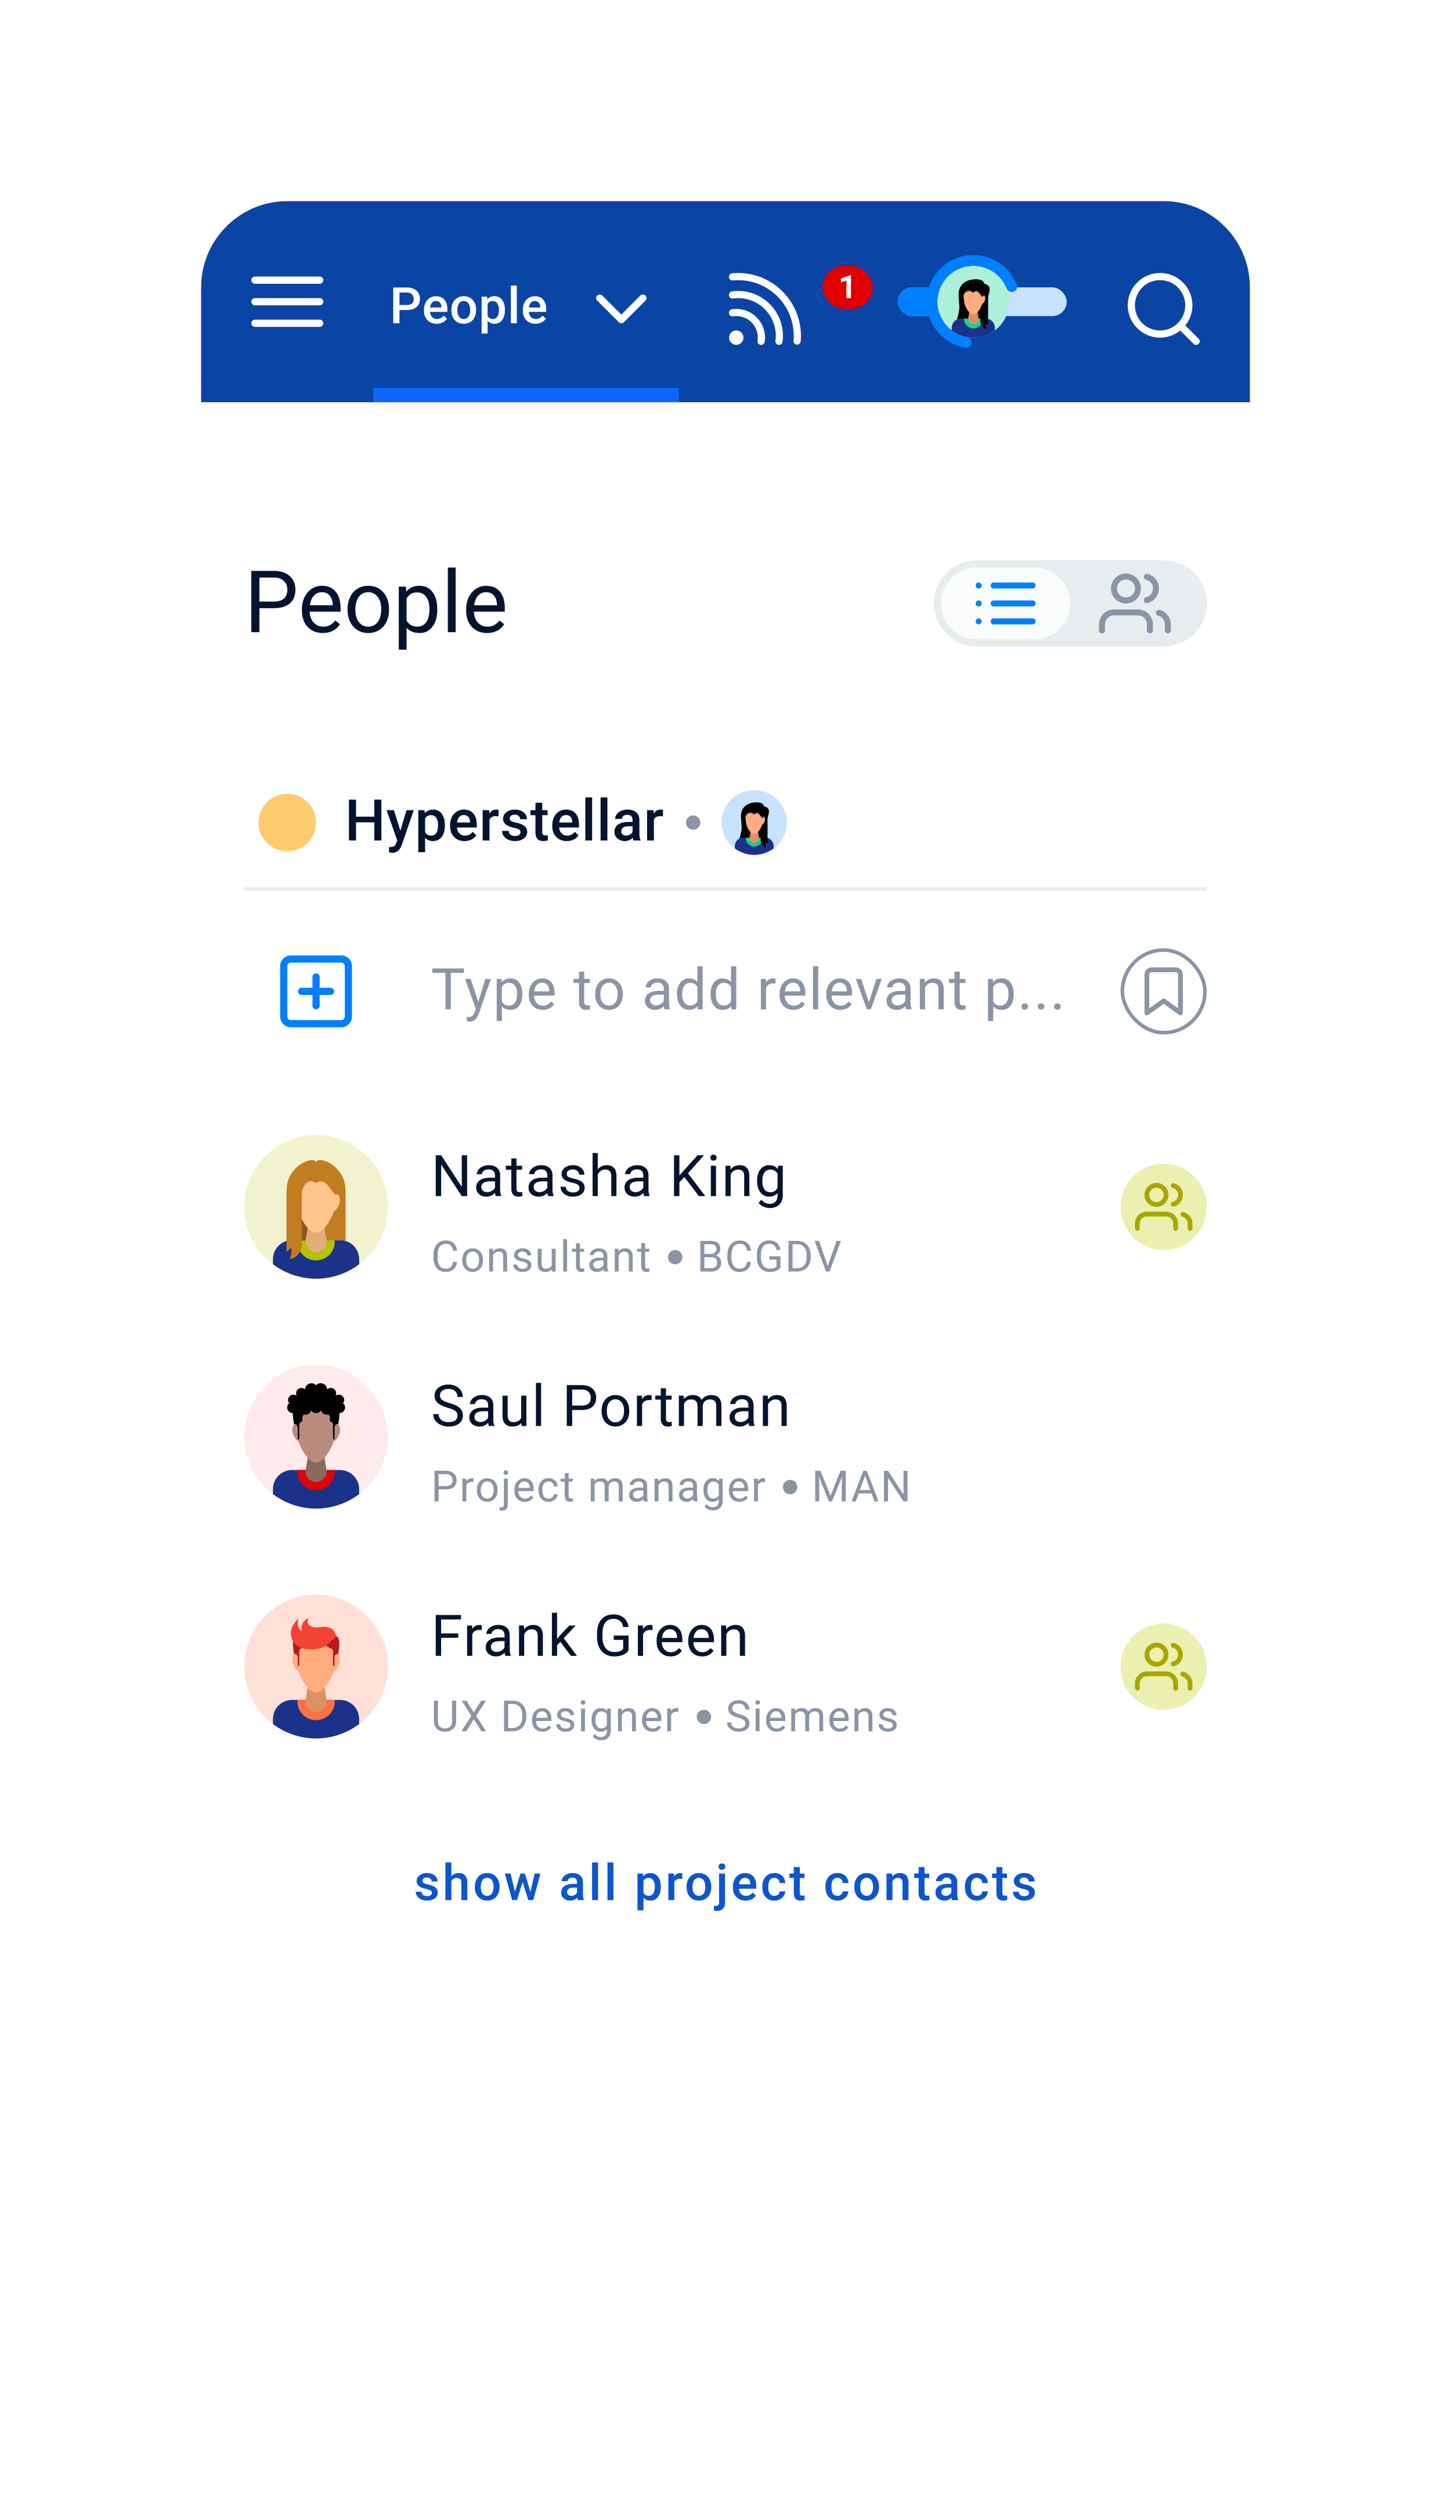 <svg width="404" height="696" fill="none" xmlns="http://www.w3.org/2000/svg"><g filter="url(#Mobile-App-Preview-People(292x584)_svg__Mobile-App-Preview-People(292x584)"><g clip-path="url(#Mobile-App-Preview-People(292x584)_svg__Mobile-App-Preview-People(292x584)"><rect x="56" y="56" width="292" height="584" rx="24" fill="#fff"/><path d="M56 80c0-13.255 10.745-24 24-24h244c13.255 0 24 10.745 24 24v32H56V80z" fill="#0A44A5"/><path fill="#0A44A5" d="M72 111h260v1H72z"/><path d="M71 77h-.014a1 1 0 000 2h18.028a1 1 0 000-2H71zm0 6h-.014a1 1 0 000 2h18.028a1 1 0 000-2H71zm0 6h-.014a1 1 0 000 2h18.028a1 1 0 000-2H71z" fill="#fff"/><g clip-path="url(#Mobile-App-Preview-People(292x584)_svg__Mobile-App-Preview-People(292x584)"><path fill="#0C66FF" d="M104 64h85v48h-85z"/><g clip-path="url(#Mobile-App-Preview-People(292x584)_svg__Mobile-App-Preview-People(292x584)"><path fill="#0A44A5" d="M104 64h85v44h-85z"/><g clip-path="url(#Mobile-App-Preview-People(292x584)_svg__Mobile-App-Preview-People(292x584)"><path d="M111.221 86.302V90h-1.729v-9.953h3.807c1.112 0 1.994.29 2.646.868.656.579.984 1.344.984 2.297 0 .975-.321 1.734-.964 2.276-.638.543-1.533.814-2.686.814h-2.058zm0-1.388h2.078c.616 0 1.085-.144 1.409-.43.323-.292.485-.712.485-1.258 0-.538-.164-.967-.492-1.286-.328-.323-.78-.49-1.354-.499h-2.126v3.473zm10.367 5.223c-1.053 0-1.907-.33-2.564-.992-.651-.665-.977-1.549-.977-2.652v-.205c0-.738.141-1.397.424-1.975a3.27 3.27 0 011.203-1.36 3.171 3.171 0 011.722-.486c1.008 0 1.785.321 2.331.964.552.642.828 1.551.828 2.727v.67h-4.833c.05.61.253 1.094.608 1.45.36.355.811.532 1.354.532.761 0 1.38-.307 1.859-.922l.895.854a3.007 3.007 0 01-1.189 1.032 3.72 3.72 0 01-1.661.363zm-.198-6.337c-.456 0-.825.16-1.108.478-.278.32-.456.764-.533 1.333h3.165v-.123c-.036-.556-.185-.975-.444-1.257-.26-.288-.62-.431-1.08-.431zm4.289 2.433c0-.724.144-1.376.431-1.955.287-.583.69-1.03 1.21-1.34.519-.314 1.116-.471 1.791-.471.998 0 1.807.321 2.426.964.625.642.962 1.495 1.012 2.556l.007.39c0 .73-.141 1.38-.424 1.955a3.08 3.08 0 01-1.203 1.333c-.52.314-1.121.472-1.805.472-1.043 0-1.88-.347-2.508-1.04-.625-.697-.937-1.624-.937-2.782v-.082zm1.661.144c0 .761.157 1.358.472 1.791.314.428.752.642 1.312.642.561 0 .996-.218 1.306-.656.314-.437.472-1.078.472-1.92 0-.748-.162-1.34-.486-1.778-.319-.437-.754-.656-1.305-.656a1.52 1.52 0 00-1.292.65c-.319.428-.479 1.07-.479 1.927zm13.238 0c0 1.144-.26 2.058-.779 2.741-.52.68-1.217 1.019-2.092 1.019-.811 0-1.461-.267-1.949-.8v3.507h-1.661v-10.24h1.532l.068.752c.488-.593 1.151-.89 1.989-.89.903 0 1.609.338 2.119 1.013.515.67.773 1.601.773 2.795v.103zm-1.654-.144c0-.738-.149-1.324-.445-1.756-.291-.433-.711-.65-1.258-.65-.679 0-1.166.28-1.463.841v3.281c.301.574.793.862 1.477.862.529 0 .941-.212 1.237-.636.301-.429.452-1.076.452-1.942zM143.897 90h-1.662V79.5h1.662V90zm5.212.137c-1.053 0-1.907-.33-2.564-.992-.651-.665-.977-1.549-.977-2.652v-.205c0-.738.141-1.397.424-1.975a3.27 3.27 0 011.203-1.36 3.171 3.171 0 011.722-.486c1.008 0 1.785.321 2.331.964.552.642.828 1.551.828 2.727v.67h-4.833c.05.61.253 1.094.608 1.45.36.355.811.532 1.353.532.762 0 1.381-.307 1.86-.922l.895.854a3.007 3.007 0 01-1.189 1.032 3.72 3.72 0 01-1.661.363zm-.198-6.337c-.456 0-.825.16-1.108.478-.278.32-.456.764-.533 1.333h3.165v-.123c-.036-.556-.185-.975-.444-1.257-.26-.288-.62-.431-1.08-.431z" fill="#fff"/></g><path d="M166.99 81.99a1 1 0 00-.698 1.716l6 6a.997.997 0 001.414 0l6-6a1 1 0 10-1.414-1.414l-5.293 5.293-5.293-5.293a.997.997 0 00-.717-.303l.001.001z" fill="#fff"/></g><g filter="url(#Mobile-App-Preview-People(292x584)_svg__Mobile-App-Preview-People(292x584)"><path fill="#0C66FF" d="M105 108h-1v4h1z"/></g></g><g clip-path="url(#Mobile-App-Preview-People(292x584)_svg__Mobile-App-Preview-People(292x584)"><path d="M205.489 76c-.531.005-1.061.035-1.589.088a1 1 0 10.199 1.988c.465-.047.933-.071 1.4-.076 8.573 0 15.5 6.928 15.5 15.5-.002.47-.026.937-.07 1.404a1.002 1.002 0 001.992.192c.051-.53.076-1.06.078-1.592V93.5c0-9.653-7.847-17.5-17.5-17.5h-.01zm0 5c-.545.005-1.09.046-1.63.123a1.001 1.001 0 10.281 1.98c.45-.063.904-.098 1.359-.103h.002a10.485 10.485 0 0110.498 10.498v.002c-.003.456-.037.91-.099 1.361a1.01 1.01 0 00.015.395 1.012 1.012 0 00.461.623.999.999 0 001.504-.74c.075-.54.115-1.086.119-1.631V93.5c0-6.892-5.608-12.5-12.5-12.5h-.01zm-.496 5a7.986 7.986 0 00-1.142.09 1.004 1.004 0 00-.858.743.995.995 0 00.39 1.066.995.995 0 00.765.167 6.05 6.05 0 01.851-.066h.002a5.985 5.985 0 015.998 5.998V94a5.895 5.895 0 01-.068.85 1.008 1.008 0 00.46 1.032 1 1 0 001.516-.732c.058-.378.089-.76.092-1.142V94c0-4.406-3.593-8-8-8h-.006zm.006 6a2 2 0 100 4 2 2 0 000-4z" fill="#fff"/></g><g clip-path="url(#Mobile-App-Preview-People(292x584)_svg__Mobile-App-Preview-People(292x584)"><rect x="229" y="74" width="14" height="12" rx="6" fill="#E00000"/><path d="M236.936 83h-1.27v-4.895l-1.516.47v-1.033l2.65-.95h.136V83z" fill="#fff"/></g><path d="M323 76c-4.959 0-9 4.041-9 9s4.041 9 9 9c2.12 0 4.069-.743 5.609-1.977l3.684 3.684c.943.982 2.396-.472 1.414-1.414l-3.684-3.684A8.948 8.948 0 00332 85c0-4.959-4.041-9-9-9zm0 2c3.878 0 7 3.122 7 7s-3.122 7-7 7-7-3.122-7-7 3.122-7 7-7zM56 112h292v80H56z" fill="#fff"/><g clip-path="url(#Mobile-App-Preview-People(292x584)_svg__Mobile-App-Preview-People(292x584)"><path d="M72.23 169.32V176h-2.25v-17.062h6.293c1.868 0 3.329.476 4.383 1.429 1.063.953 1.594 2.215 1.594 3.785 0 1.657-.52 2.934-1.559 3.832-1.03.891-2.511 1.336-4.441 1.336h-4.02zm0-1.84h4.043c1.204 0 2.125-.281 2.766-.843.64-.571.961-1.391.961-2.461 0-1.016-.32-1.828-.96-2.438-.642-.609-1.52-.926-2.638-.949h-4.171v6.691zm17.649 8.754c-1.719 0-3.117-.562-4.195-1.687-1.078-1.133-1.618-2.645-1.618-4.535v-.399c0-1.258.239-2.379.715-3.363.485-.992 1.156-1.766 2.016-2.32a5.067 5.067 0 012.812-.844c1.649 0 2.93.543 3.844 1.629.914 1.086 1.371 2.64 1.371 4.664v.902h-8.59c.032 1.25.395 2.262 1.09 3.035.703.766 1.594 1.149 2.672 1.149.766 0 1.414-.156 1.945-.469a4.873 4.873 0 001.395-1.242l1.324 1.031c-1.062 1.633-2.656 2.449-4.781 2.449zm-.27-11.367c-.875 0-1.609.321-2.203.961-.594.633-.96 1.524-1.101 2.672h6.351v-.164c-.062-1.102-.36-1.953-.89-2.555-.532-.609-1.25-.914-2.157-.914zm7.16 4.676c0-1.242.243-2.359.727-3.352.492-.992 1.172-1.757 2.04-2.296.874-.54 1.87-.809 2.987-.809 1.727 0 3.122.598 4.184 1.793 1.07 1.195 1.605 2.785 1.605 4.769v.153c0 1.234-.238 2.344-.714 3.328-.469.976-1.145 1.738-2.028 2.285-.875.547-1.882.82-3.023.82-1.719 0-3.113-.597-4.184-1.793-1.062-1.195-1.594-2.777-1.594-4.746v-.152zm2.18.258c0 1.406.324 2.535.973 3.387.656.851 1.531 1.277 2.625 1.277 1.101 0 1.976-.43 2.625-1.289.648-.867.973-2.078.973-3.633 0-1.391-.333-2.516-.997-3.375-.656-.867-1.531-1.301-2.625-1.301-1.07 0-1.933.426-2.59 1.278-.656.851-.984 2.07-.984 3.656zm22.793 0c0 1.929-.441 3.484-1.324 4.664-.883 1.18-2.078 1.769-3.586 1.769-1.539 0-2.75-.488-3.633-1.464v6.105h-2.168V163.32h1.981l.105 1.407c.883-1.094 2.11-1.641 3.68-1.641 1.523 0 2.726.574 3.609 1.723.891 1.148 1.336 2.746 1.336 4.793v.199zm-2.168-.246c0-1.43-.304-2.559-.914-3.387-.609-.828-1.445-1.242-2.508-1.242-1.312 0-2.297.582-2.953 1.746v6.058c.649 1.157 1.641 1.735 2.977 1.735 1.039 0 1.863-.41 2.472-1.231.618-.828.926-2.054.926-3.679zm7.289 6.445h-2.168v-18h2.168v18zm8.742.234c-1.718 0-3.117-.562-4.195-1.687-1.078-1.133-1.617-2.645-1.617-4.535v-.399c0-1.258.238-2.379.715-3.363.484-.992 1.156-1.766 2.015-2.32a5.07 5.07 0 012.813-.844c1.648 0 2.93.543 3.844 1.629.914 1.086 1.371 2.64 1.371 4.664v.902h-8.59c.031 1.25.394 2.262 1.09 3.035.703.766 1.594 1.149 2.672 1.149.765 0 1.414-.156 1.945-.469a4.87 4.87 0 001.394-1.242l1.325 1.031c-1.063 1.633-2.657 2.449-4.782 2.449zm-.269-11.367c-.875 0-1.609.321-2.203.961-.594.633-.961 1.524-1.102 2.672h6.352v-.164c-.063-1.102-.36-1.953-.891-2.555-.531-.609-1.25-.914-2.156-.914z" fill="#04142F"/></g><g clip-path="url(#Mobile-App-Preview-People(292x584)_svg__Mobile-App-Preview-People(292x584)"><path d="M260 168c0-6.627 5.373-12 12-12h52c6.627 0 12 5.373 12 12s-5.373 12-12 12h-52c-6.627 0-12-5.373-12-12z" fill="#E7ECEF"/><g filter="url(#Mobile-App-Preview-People(292x584)_svg__Mobile-App-Preview-People(292x584)"><path d="M262 168c0-5.523 4.477-10 10-10h16c5.523 0 10 4.477 10 10s-4.477 10-10 10h-16c-5.523 0-10-4.477-10-10z" fill="#FAFBFB"/><g clip-path="url(#Mobile-App-Preview-People(292x584)_svg__Mobile-App-Preview-People(292x584)"><path d="M272.499 162.167a.833.833 0 100 1.666.833.833 0 000-1.666zm4.167 0h-.012a.833.833 0 000 1.666h10.857a.833.833 0 000-1.666h-10.845zm-4.167 5a.833.833 0 100 1.666.833.833 0 000-1.666zm4.167 0h-.012a.833.833 0 000 1.666h10.857a.833.833 0 000-1.666h-10.845zm-4.167 5a.833.833 0 100 1.666.833.833 0 000-1.666zm4.167 0h-.012a.833.833 0 000 1.666h10.857a.833.833 0 000-1.666h-10.845z" fill="#007FFF"/></g></g><g clip-path="url(#Mobile-App-Preview-People(292x584)_svg__Mobile-App-Preview-People(292x584)"><path d="M313.5 159.667a4.179 4.179 0 00-4.167 4.166A4.18 4.18 0 00313.5 168a4.18 4.18 0 004.167-4.167 4.179 4.179 0 00-4.167-4.166zm5.792.106a.833.833 0 00-.171 1.643l.006.001c1.312.336 1.88 1.352 1.88 2.421 0 1.07-.568 2.086-1.88 2.422a.834.834 0 10.419 1.613l-.006.002c2.03-.52 3.133-2.304 3.133-4.037 0-1.732-1.103-3.516-3.133-4.036a.814.814 0 00-.221-.03l-.028.001h.001zm-5.792 1.56c1.391 0 2.5 1.11 2.5 2.5 0 1.391-1.109 2.5-2.5 2.5a2.487 2.487 0 01-2.5-2.5c0-1.39 1.109-2.5 2.5-2.5zm-3.333 8.334a4.179 4.179 0 00-4.167 4.166v1.679a.833.833 0 001.667 0v-.013.001-1.667c0-1.39 1.109-2.5 2.5-2.5h6.666c1.391 0 2.5 1.11 2.5 2.5v1.679a.834.834 0 001.667 0v-.013.001-1.667a4.179 4.179 0 00-4.167-4.166h-6.666zm12.46.106a.834.834 0 00-.175 1.64l.006.001a2.492 2.492 0 011.875 2.419v1.678a.834.834 0 001.667 0v-.013.001-1.666a4.176 4.176 0 00-3.125-4.032.809.809 0 00-.221-.03l-.028.001h.001v.001z" fill="#8A94A6"/></g></g><path fill="#fff" d="M68 192h268v56H68z"/><path fill="#E7ECEF" d="M68 247h268v1H68z"/><path fill-rule="evenodd" clip-rule="evenodd" d="M80 237a8 8 0 100-16 8 8 0 000 16z" fill="#FDCB6E"/><path d="M106.188 234h-1.969v-5.055h-5.086V234h-1.977v-11.375h1.977v4.734h5.086v-4.734h1.969V234zm5.277-2.719l1.718-5.734h2.024l-3.36 9.734c-.515 1.422-1.39 2.133-2.625 2.133-.276 0-.58-.047-.914-.141v-1.468l.36.023c.479 0 .838-.088 1.078-.266.245-.171.437-.463.578-.874l.273-.727-2.968-8.414h2.047l1.789 5.734zm12.402-1.422c0 1.308-.297 2.352-.891 3.133-.594.776-1.39 1.164-2.39 1.164-.927 0-1.67-.304-2.227-.914v4.008h-1.898v-11.703h1.75l.078.859c.557-.677 1.315-1.015 2.273-1.015 1.031 0 1.839.385 2.422 1.156.589.765.883 1.831.883 3.195v.117zm-1.891-.164c0-.843-.169-1.513-.508-2.007-.333-.495-.812-.743-1.437-.743-.776 0-1.333.321-1.672.961v3.75c.344.656.906.985 1.688.985.604 0 1.075-.243 1.414-.727.343-.49.515-1.229.515-2.219zm7.387 4.461c-1.203 0-2.18-.377-2.93-1.133-.745-.76-1.117-1.77-1.117-3.031v-.234c0-.844.161-1.597.484-2.258a3.74 3.74 0 011.375-1.555 3.633 3.633 0 011.969-.554c1.151 0 2.039.367 2.664 1.101.63.735.945 1.774.945 3.117v.766h-5.523c.057.698.289 1.25.695 1.656.412.407.927.61 1.547.61.87 0 1.578-.352 2.125-1.055l1.024.976a3.436 3.436 0 01-1.36 1.18c-.562.276-1.195.414-1.898.414zm-.227-7.242c-.521 0-.942.182-1.265.547-.318.365-.521.872-.61 1.523h3.617v-.14c-.041-.636-.211-1.115-.507-1.438-.297-.328-.709-.492-1.235-.492zm9.684.367a4.776 4.776 0 00-.774-.062c-.87 0-1.455.333-1.758 1V234h-1.898v-8.453h1.812l.047.945c.459-.734 1.094-1.101 1.907-1.101.27 0 .494.036.671.109l-.007 1.781zm6.097 4.422a.857.857 0 00-.422-.773c-.276-.177-.737-.334-1.383-.469-.645-.135-1.184-.307-1.617-.516-.948-.458-1.422-1.122-1.422-1.992 0-.729.308-1.338.922-1.828.615-.49 1.396-.734 2.344-.734 1.01 0 1.826.25 2.445.75.625.5.938 1.148.938 1.945h-1.899c0-.365-.135-.667-.406-.906-.271-.245-.63-.368-1.078-.368-.417 0-.758.097-1.023.29a.911.911 0 00-.391.773.77.77 0 00.367.68c.245.161.74.325 1.485.492.744.161 1.328.357 1.75.586.427.224.742.495.945.812.208.318.312.703.312 1.157 0 .76-.315 1.377-.945 1.851-.63.469-1.456.703-2.477.703-.692 0-1.309-.125-1.851-.375s-.964-.593-1.266-1.031a2.443 2.443 0 01-.453-1.414h1.844c.026.448.195.794.508 1.039.312.24.726.359 1.242.359.5 0 .88-.093 1.141-.281a.894.894 0 00.39-.75zm6.066-8.211v2.055h1.493v1.406h-1.493v4.719c0 .323.063.557.188.703.13.141.359.211.687.211.219 0 .441-.026.664-.078v1.469a4.699 4.699 0 01-1.25.179c-1.458 0-2.187-.804-2.187-2.414v-4.789h-1.391v-1.406h1.391v-2.055h1.898zm6.832 10.664c-1.203 0-2.179-.377-2.929-1.133-.745-.76-1.118-1.77-1.118-3.031v-.234c0-.844.162-1.597.485-2.258.328-.667.786-1.185 1.375-1.555a3.63 3.63 0 011.969-.554c1.151 0 2.039.367 2.664 1.101.63.735.945 1.774.945 3.117v.766h-5.524c.058.698.29 1.25.696 1.656.411.407.927.61 1.547.61.869 0 1.578-.352 2.125-1.055l1.023.976a3.434 3.434 0 01-1.359 1.18c-.563.276-1.196.414-1.899.414zm-.226-7.242c-.521 0-.943.182-1.266.547-.318.365-.521.872-.609 1.523h3.617v-.14c-.042-.636-.211-1.115-.508-1.438-.297-.328-.708-.492-1.234-.492zm7.277 7.086h-1.899v-12h1.899v12zm4.254 0h-1.899v-12h1.899v12zm7.285 0c-.084-.161-.157-.424-.219-.789a2.956 2.956 0 01-2.219.945c-.849 0-1.541-.242-2.078-.726-.536-.485-.805-1.084-.805-1.797 0-.901.334-1.591 1-2.071.672-.484 1.631-.726 2.875-.726h1.164v-.555c0-.437-.122-.786-.367-1.047-.245-.265-.617-.398-1.117-.398-.432 0-.786.109-1.062.328-.276.214-.415.487-.415.82h-1.898c0-.463.154-.895.461-1.296.307-.407.724-.724 1.25-.954a4.432 4.432 0 011.773-.343c.99 0 1.779.25 2.368.75.588.494.89 1.192.906 2.093v3.813c0 .76.107 1.367.32 1.82V234h-1.937zm-2.086-1.367c.375 0 .726-.091 1.054-.274.334-.182.584-.427.75-.734v-1.594H175.1c-.703 0-1.232.123-1.586.367-.354.245-.531.592-.531 1.04 0 .364.12.656.359.874.245.214.57.321.977.321zm10.277-5.352a4.772 4.772 0 00-.773-.062c-.87 0-1.456.333-1.758 1V234h-1.899v-8.453h1.813l.047.945c.458-.734 1.093-1.101 1.906-1.101.271 0 .495.036.672.109l-.008 1.781z" fill="#04142F"/><circle cx="193" cy="229" r="2" fill="#8A94A6"/><path d="M210 237.995A8.998 8.998 0 10210 220a8.998 8.998 0 100 17.995z" fill="#C7E3FF"/><path d="M207 233.169a2.392 2.392 0 00-2.398 2.355v.663a9.002 9.002 0 005.399 1.813 9.01 9.01 0 005.4-1.809v-.665a2.394 2.394 0 00-2.398-2.355H207v-.002z" fill="#1A3289"/><path d="M207.671 233.169a2.548 2.548 0 00-.011.195 2.34 2.34 0 104.674-.195h-4.663z" fill="#09D693"/><path d="M213.705 228.044v6.828l-.635-.465c0 .34 0 .882.239 1.369-.704 0-1.509-.762-1.509-1.773v-.796h-4.795c-.738.054-.916.155-1.085.216l-.002-.085s.597-1.818.588-2.975c-.004-.597-.209-2.41-.209-3.05 0-.766.085-1.91 1.192-2.93 1.361-1.257 5.105-1.458 5.198.063 2.364.607 1.048 2.383 1.018 3.598z" fill="#000"/><path d="M209.291 229.25c.049.127-.317 2.31-.587 3.866a1.325 1.325 0 001.304 1.553c.823 0 1.445-.743 1.305-1.553-.271-1.556-.637-3.739-.588-3.866h-1.434z" fill="#E08F63"/><path d="M210.007 224.812a2.603 2.603 0 00-2.603 2.602c.026 1.626.705 3.333 1.659 4.332.228.239.589.48.944.48s.716-.241.945-.48c.953-.999 1.633-2.706 1.658-4.332a2.602 2.602 0 00-2.603-2.602z" fill="#FFAD80"/><path d="M210.001 226.752c-1.536-1.07-2.733.399-2.625 1.569l-.222-.883 1.531-1.845 1.316.305v.854zm.001-.002c1.017-.842 1.456.142 2.335 1.148l-.032-.536-1.253-1.568-1.05.383v.573z" fill="#333"/><path d="M210.001 224.165l-1.8.412-1.267 1.844v5.112l.474 1.636c-.053-.726.417-1.969.417-2.796 0-.915-.064-1.393-.246-2.327-.273-1.386 1.302-3.118 2.422-1.295 1.243-2.082 1.891 1.426 2.855 1.426l.214-1.756-1.268-1.844-1.801-.412z" fill="#000"/><path d="M212.983 228.293c-.04.571-.561 1.259-.762 1.245-.245-.017-.1-.293-.06-.865.04-.571.196-1.276.44-1.259.244.017.422.307.382.879z" fill="#FFAD80"/><path fill="#fff" d="M68 304h268v64H68z"/><g clip-path="url(#Mobile-App-Preview-People(292x584)_svg__Mobile-App-Preview-People(292x584)"><path d="M312 336c0-6.627 5.373-12 12-12s12 5.373 12 12-5.373 12-12 12-12-5.373-12-12z" fill="#EAF0AF"/><path d="M322 329.333a3.343 3.343 0 00-3.333 3.334c0 1.833 1.5 3.333 3.333 3.333 1.833 0 3.333-1.5 3.333-3.333 0-1.834-1.5-3.334-3.333-3.334zm4.634.085a.666.666 0 00-.137 1.315h.004c1.05.269 1.504 1.082 1.504 1.938 0 .855-.454 1.668-1.504 1.937a.667.667 0 10.336 1.291l-.005.001c1.624-.416 2.507-1.843 2.507-3.229 0-1.386-.883-2.814-2.507-3.23a.658.658 0 00-.177-.024l-.022.001h.001zM322 330.667c1.113 0 2 .887 2 2 0 1.112-.887 2-2 2s-2-.888-2-2c0-1.113.887-2 2-2zm-2.667 6.666a3.343 3.343 0 00-3.333 3.334v1.342a.667.667 0 001.333 0v-.01.001-1.333c0-1.113.888-2 2-2h5.334c1.112 0 2 .887 2 2v1.342a.667.667 0 101.333 0v-.01.001-1.333c0-1.834-1.5-3.334-3.333-3.334h-5.334zm9.969.085a.667.667 0 00-.14 1.313h.005a1.994 1.994 0 011.5 1.935v1.343a.666.666 0 101.333 0v-1.343a3.34 3.34 0 00-2.5-3.225.62.62 0 00-.177-.024h-.022.001v.001z" fill="#A8A700"/></g><path d="M88 355.99c11.046 0 20-8.952 20-19.995C108 324.952 99.046 316 88 316s-20 8.952-20 19.995c0 11.043 8.954 19.995 20 19.995z" fill="#F0F3CE"/><path d="M81.333 345.264a5.317 5.317 0 00-5.33 5.234v1.472a20.015 20.015 0 0012 4.03 20.02 20.02 0 0011.999-4.021v-1.476a5.32 5.32 0 00-5.33-5.234H81.334v-.005z" fill="#1A3289"/><path d="M82.824 345.264a6.68 6.68 0 00-.023.433 5.2 5.2 0 005.202 5.201 5.2 5.2 0 005.183-5.634H82.825z" fill="#B5C200"/><path d="M86.957 322.943c-.033 0-.066 0-.099.005-1.51.103-3.26 1.02-4.44 2.219-2.526 2.568-2.649 4.74-2.649 8.131v15.175l1.412-1.035c0 .757 0 1.961-.532 3.043 1.566 0 3.354-1.693 3.354-3.941v-1.228l7.996-.042h2.667c.546 0 1.068.08 1.562.231 0-.062.005-.123.005-.189v-12.019c0-3.385-.123-5.558-2.649-8.13-1.18-1.199-2.93-2.116-4.44-2.22-.513-.033-1.148.235-1.148.729.01-.461-.545-.729-1.04-.729z" fill="#C47C21"/><path d="M84.012 338.837v6.551h1.935l1.772-4.33-3.707-2.221z" fill="#8E5916"/><path d="M86.422 336.556c.11.281-.705 5.132-1.305 8.591a2.945 2.945 0 002.898 3.451 2.945 2.945 0 002.9-3.451c-.602-3.459-1.416-8.31-1.306-8.591h-3.187z" fill="#E0AD7B"/><path d="M88.015 326.692a5.785 5.785 0 00-5.784 5.784c.056 3.614 1.566 7.405 3.686 9.625.507.532 1.309 1.069 2.098 1.069.789 0 1.59-.537 2.098-1.069 2.12-2.22 3.63-6.011 3.686-9.625a5.785 5.785 0 00-5.784-5.784z" fill="#FFC58C"/><path d="M88.003 323.963l-3.998.917-2.817 4.096v11.361l2.817 3.635v-11.135c0-3.137 2.14-4.915 3.998-3.49 3.387-2.045 3.97 3.532 6.34 3.532l.476-3.903L92 324.88l-3.998-.917z" fill="#C47C21"/><path d="M94.628 334.428c-.089 1.27-1.247 2.8-1.695 2.768-.543-.038-.221-.652-.132-1.922.089-1.271.435-2.836.977-2.798.542.038.94.681.85 1.952z" fill="#FFC58C"/><g clip-path="url(#Mobile-App-Preview-People(292x584)_svg__Mobile-App-Preview-People(292x584)"><path d="M130.062 333h-1.507l-5.727-8.766V333h-1.508v-11.375h1.508l5.742 8.805v-8.805h1.492V333zm7.977 0c-.084-.167-.151-.464-.203-.891-.672.698-1.474 1.047-2.407 1.047-.833 0-1.518-.234-2.054-.703-.532-.474-.797-1.073-.797-1.797 0-.88.333-1.562 1-2.047.672-.489 1.614-.734 2.828-.734h1.406v-.664c0-.505-.151-.906-.453-1.203-.302-.302-.747-.453-1.336-.453-.516 0-.948.13-1.297.39-.349.261-.523.576-.523.946h-1.453c0-.422.148-.829.445-1.219.302-.396.708-.708 1.219-.938a4.125 4.125 0 011.695-.343c.974 0 1.737.244 2.289.734.552.484.839 1.154.859 2.008v3.89c0 .776.099 1.394.297 1.852V333h-1.515zm-2.399-1.102c.453 0 .883-.117 1.289-.351.407-.235.701-.539.883-.914v-1.735h-1.133c-1.77 0-2.656.519-2.656 1.555 0 .453.151.807.453 1.063.302.255.69.382 1.164.382zm8.164-9.398v2.047h1.578v1.117h-1.578v5.242c0 .339.07.594.211.766.141.167.38.25.719.25.166 0 .396-.031.687-.094V333c-.38.104-.75.156-1.109.156-.646 0-1.133-.195-1.461-.586-.328-.39-.492-.945-.492-1.664v-5.242h-1.539v-1.117h1.539V322.5h1.445zm8.812 10.5c-.083-.167-.151-.464-.203-.891-.672.698-1.474 1.047-2.406 1.047-.833 0-1.518-.234-2.055-.703-.531-.474-.797-1.073-.797-1.797 0-.88.334-1.562 1-2.047.672-.489 1.615-.734 2.828-.734h1.407v-.664c0-.505-.151-.906-.453-1.203-.303-.302-.748-.453-1.336-.453-.516 0-.948.13-1.297.39-.349.261-.524.576-.524.946h-1.453c0-.422.149-.829.445-1.219.303-.396.709-.708 1.219-.938a4.133 4.133 0 011.696-.343c.974 0 1.737.244 2.289.734.552.484.838 1.154.859 2.008v3.89c0 .776.099 1.394.297 1.852V333h-1.516zm-2.398-1.102c.453 0 .883-.117 1.289-.351.406-.235.7-.539.883-.914v-1.735h-1.133c-1.771 0-2.656.519-2.656 1.555 0 .453.151.807.453 1.063.302.255.69.382 1.164.382zm11.124-1.14c0-.391-.148-.693-.445-.906-.291-.219-.805-.407-1.539-.563-.729-.156-1.31-.344-1.742-.562-.427-.219-.745-.48-.953-.782-.203-.302-.305-.661-.305-1.078 0-.693.292-1.278.875-1.758.589-.479 1.339-.718 2.25-.718.958 0 1.734.247 2.328.742.599.495.899 1.127.899 1.898h-1.453c0-.396-.17-.737-.508-1.023-.334-.287-.755-.43-1.266-.43-.526 0-.937.115-1.234.344a1.082 1.082 0 00-.446.898c0 .349.138.612.414.789.277.177.774.347 1.493.508.724.162 1.31.354 1.757.578.448.224.779.495.993.813.218.312.328.695.328 1.148 0 .755-.302 1.362-.906 1.821-.605.453-1.388.679-2.352.679-.677 0-1.276-.12-1.797-.359-.521-.24-.93-.573-1.226-1a2.452 2.452 0 01-.438-1.399h1.445c.026.485.219.87.578 1.157.365.281.844.422 1.438.422.547 0 .984-.11 1.312-.329.334-.224.5-.52.5-.89zm5.094-5.188c.641-.786 1.474-1.179 2.5-1.179 1.786 0 2.687 1.007 2.703 3.023V333h-1.445v-5.594c-.005-.609-.146-1.06-.422-1.351-.271-.292-.695-.438-1.274-.438-.468 0-.88.125-1.234.375s-.63.578-.828.985V333h-1.445v-12h1.445v4.57zm12.906 7.43c-.083-.167-.151-.464-.203-.891-.672.698-1.474 1.047-2.407 1.047-.833 0-1.518-.234-2.054-.703-.531-.474-.797-1.073-.797-1.797 0-.88.333-1.562 1-2.047.672-.489 1.615-.734 2.828-.734h1.406v-.664c0-.505-.151-.906-.453-1.203-.302-.302-.747-.453-1.336-.453-.515 0-.948.13-1.297.39-.349.261-.523.576-.523.946h-1.453c0-.422.148-.829.445-1.219.302-.396.708-.708 1.219-.938a4.128 4.128 0 011.695-.343c.974 0 1.737.244 2.289.734.552.484.839 1.154.86 2.008v3.89c0 .776.099 1.394.296 1.852V333h-1.515zm-2.399-1.102a2.54 2.54 0 001.289-.351c.407-.235.701-.539.883-.914v-1.735h-1.133c-1.77 0-2.656.519-2.656 1.555 0 .453.151.807.453 1.063.302.255.69.382 1.164.382zm13.609-4.187l-1.39 1.445V333h-1.5v-11.375h1.5v5.625l5.054-5.625h1.813l-4.477 5.023L196.38 333h-1.797l-4.031-5.289zm8.805 5.289h-1.446v-8.453h1.446V333zm-1.563-10.695a.87.87 0 01.211-.594c.146-.162.359-.242.641-.242.281 0 .494.08.64.242a.852.852 0 01.219.594.827.827 0 01-.219.586c-.146.156-.359.234-.64.234-.282 0-.495-.078-.641-.234a.844.844 0 01-.211-.586zm5.57 2.242l.047 1.062c.646-.812 1.49-1.218 2.531-1.218 1.787 0 2.688 1.007 2.703 3.023V333H207.2v-5.594c-.005-.609-.146-1.06-.422-1.351-.271-.292-.695-.438-1.273-.438-.469 0-.881.125-1.235.375-.354.25-.63.578-.828.985V333h-1.445v-8.453h1.367zm7.437 4.156c0-1.318.305-2.364.914-3.141.61-.781 1.417-1.171 2.422-1.171 1.031 0 1.836.364 2.414 1.093l.071-.937h1.32v8.25c0 1.094-.326 1.956-.977 2.586-.646.63-1.515.945-2.609.945-.609 0-1.206-.13-1.789-.39-.583-.261-1.029-.618-1.336-1.071l.75-.867c.62.766 1.378 1.148 2.273 1.148.703 0 1.25-.197 1.641-.593.396-.396.594-.953.594-1.672v-.727c-.578.667-1.367 1-2.367 1-.99 0-1.792-.398-2.407-1.195-.609-.797-.914-1.883-.914-3.258zm1.453.164c0 .953.196 1.703.586 2.25.391.542.938.813 1.641.813.911 0 1.581-.414 2.008-1.242v-3.86c-.443-.807-1.107-1.211-1.992-1.211-.704 0-1.253.274-1.649.821-.396.546-.594 1.356-.594 2.429z" fill="#04142F"/></g><path d="M127.266 351.293c-.106.902-.44 1.6-1.002 2.092-.559.488-1.303.732-2.233.732-1.008 0-1.816-.361-2.426-1.084-.605-.722-.908-1.689-.908-2.9v-.821c0-.792.141-1.49.422-2.091.285-.602.688-1.063 1.207-1.383.52-.324 1.121-.486 1.805-.486.906 0 1.633.253 2.18.761.546.504.865 1.203.955 2.098h-1.131c-.098-.68-.311-1.172-.639-1.477-.324-.304-.779-.457-1.365-.457-.719 0-1.283.266-1.693.797-.407.531-.61 1.287-.61 2.268v.826c0 .926.193 1.662.58 2.209.387.547.928.82 1.623.82.625 0 1.104-.14 1.436-.422.336-.285.558-.779.668-1.482h1.131zm1.444-.522c0-.621.121-1.179.363-1.675a2.765 2.765 0 011.019-1.149 2.798 2.798 0 011.495-.404c.863 0 1.56.299 2.091.896.536.598.803 1.393.803 2.385v.076c0 .618-.119 1.172-.357 1.664-.235.489-.573.87-1.014 1.143-.438.273-.941.41-1.512.41-.859 0-1.556-.299-2.092-.896-.531-.598-.796-1.389-.796-2.373v-.077zm1.089.129c0 .704.163 1.268.487 1.694.328.426.765.638 1.312.638.551 0 .989-.214 1.313-.644.324-.434.486-1.039.486-1.817 0-.695-.166-1.257-.498-1.687a1.562 1.562 0 00-1.312-.65c-.536 0-.967.212-1.295.638-.328.426-.493 1.035-.493 1.828zm7.427-3.24l.035.797c.484-.609 1.117-.914 1.898-.914 1.34 0 2.016.756 2.028 2.268V354h-1.084v-4.195c-.004-.457-.11-.795-.317-1.014-.203-.219-.521-.328-.955-.328-.351 0-.66.094-.925.281a1.921 1.921 0 00-.622.738V354H136.2v-6.34h1.026zm9.647 4.658c0-.293-.111-.519-.334-.679-.219-.164-.604-.305-1.154-.422-.547-.117-.983-.258-1.307-.422-.32-.164-.559-.359-.715-.586a1.418 1.418 0 01-.228-.809c0-.519.218-.959.656-1.318.441-.359 1.004-.539 1.687-.539.719 0 1.301.186 1.747.557.449.371.673.845.673 1.423h-1.089c0-.296-.127-.552-.381-.767-.25-.215-.567-.322-.95-.322-.394 0-.703.086-.925.257a.812.812 0 00-.334.674c0 .262.103.459.31.592.207.133.58.26 1.119.381.543.121.983.266 1.319.433.336.168.584.372.744.61.164.234.246.521.246.861 0 .567-.227 1.022-.68 1.365-.453.34-1.041.51-1.763.51-.508 0-.957-.09-1.348-.269a2.227 2.227 0 01-.92-.75 1.84 1.84 0 01-.328-1.049h1.084c.019.363.164.652.433.867.274.211.633.316 1.079.316.41 0 .738-.082.984-.246.25-.168.375-.39.375-.668zm6.77 1.055c-.422.496-1.041.744-1.857.744-.676 0-1.192-.195-1.547-.586-.352-.394-.529-.976-.533-1.746v-4.125h1.084v4.096c0 .961.39 1.441 1.171 1.441.829 0 1.379-.308 1.653-.926v-4.611h1.084V354h-1.031l-.024-.627zm4.245.627h-1.084v-9h1.084v9zm3.571-7.875v1.535h1.183v.838h-1.183v3.932c0 .254.053.445.158.574.105.125.285.187.539.187.125 0 .297-.023.516-.07V354a3.15 3.15 0 01-.832.117c-.485 0-.85-.146-1.096-.439-.246-.293-.369-.709-.369-1.248v-3.932h-1.154v-.838h1.154v-1.535h1.084zm6.729 7.875c-.063-.125-.113-.348-.152-.668-.504.523-1.106.785-1.805.785-.625 0-1.139-.176-1.541-.527a1.728 1.728 0 01-.598-1.348c0-.66.25-1.172.75-1.535.504-.367 1.211-.551 2.121-.551h1.055v-.498c0-.379-.113-.679-.34-.902-.226-.227-.56-.34-1.002-.34-.386 0-.711.098-.972.293-.262.195-.393.432-.393.709h-1.09c0-.316.112-.621.334-.914.227-.297.531-.531.914-.703a3.097 3.097 0 011.272-.258c.73 0 1.302.184 1.717.551.414.363.628.865.644 1.506v2.918c0 .582.074 1.044.223 1.388V354h-1.137zm-1.799-.826c.34 0 .662-.088.967-.264.305-.176.525-.404.662-.685v-1.301h-.85c-1.328 0-1.992.388-1.992 1.166 0 .34.114.605.34.797.227.191.518.287.873.287zm5.798-5.514l.035.797c.484-.609 1.117-.914 1.898-.914 1.34 0 2.016.756 2.028 2.268V354h-1.084v-4.195c-.004-.457-.11-.795-.317-1.014-.203-.219-.521-.328-.955-.328-.351 0-.66.094-.926.281a1.928 1.928 0 00-.621.738V354h-1.084v-6.34h1.026zm7.426-1.535v1.535h1.184v.838h-1.184v3.932c0 .254.053.445.158.574.106.125.285.187.539.187.125 0 .297-.023.516-.07V354a3.15 3.15 0 01-.832.117c-.484 0-.85-.146-1.096-.439-.246-.293-.369-.709-.369-1.248v-3.932h-1.154v-.838h1.154v-1.535h1.084z" fill="#8A94A6"/><circle cx="188" cy="350" r="2" fill="#8A94A6"/><path d="M194.99 354v-8.531h2.789c.926 0 1.621.191 2.086.574.469.383.703.949.703 1.699 0 .399-.113.752-.339 1.061a2.226 2.226 0 01-.926.709c.461.129.824.375 1.09.738.269.359.404.789.404 1.289 0 .766-.248 1.367-.744 1.805-.496.437-1.198.656-2.104.656h-2.959zm1.125-3.99v3.07h1.858c.523 0 .935-.135 1.236-.404.305-.274.457-.649.457-1.125 0-1.028-.559-1.541-1.676-1.541h-1.875zm0-.903h1.699c.493 0 .885-.123 1.178-.369.297-.246.446-.58.446-1.002 0-.468-.137-.808-.411-1.019-.273-.215-.689-.322-1.248-.322h-1.664v2.712zm12.987 2.186c-.105.902-.439 1.6-1.002 2.092-.558.488-1.302.732-2.232.732-1.008 0-1.817-.361-2.426-1.084-.605-.722-.908-1.689-.908-2.9v-.821c0-.792.14-1.49.422-2.091.285-.602.687-1.063 1.207-1.383.519-.324 1.121-.486 1.804-.486.907 0 1.633.253 2.18.761.547.504.865 1.203.955 2.098h-1.131c-.097-.68-.31-1.172-.638-1.477-.325-.304-.78-.457-1.366-.457-.718 0-1.283.266-1.693.797-.406.531-.609 1.287-.609 2.268v.826c0 .926.193 1.662.58 2.209.386.547.928.82 1.623.82.625 0 1.103-.14 1.435-.422.336-.285.559-.779.668-1.482h1.131zm8.2 1.588c-.289.414-.693.724-1.213.931-.515.204-1.117.305-1.805.305-.695 0-1.312-.162-1.851-.486a3.297 3.297 0 01-1.254-1.395c-.293-.601-.443-1.298-.451-2.091v-.745c0-1.285.299-2.281.896-2.988.602-.707 1.446-1.06 2.532-1.06.89 0 1.607.228 2.15.685.543.453.875 1.098.996 1.934h-1.125c-.211-1.129-.883-1.694-2.016-1.694-.754 0-1.326.266-1.716.797-.387.528-.582 1.293-.586 2.297v.697c0 .957.218 1.719.656 2.286.437.562 1.029.843 1.775.843.422 0 .791-.047 1.108-.14.316-.094.578-.252.785-.475v-1.916h-1.975v-.914h3.094v3.129zm2.241 1.119v-8.531h2.408c.742 0 1.399.164 1.969.492.57.328 1.01.795 1.318 1.4.313.606.471 1.301.475 2.086v.545c0 .805-.156 1.51-.469 2.115a3.254 3.254 0 01-1.33 1.395c-.574.324-1.244.49-2.01.498h-2.361zm1.125-7.605v6.685h1.183c.868 0 1.541-.269 2.022-.809.484-.539.727-1.306.727-2.302v-.498c0-.969-.229-1.721-.686-2.256-.453-.539-1.098-.813-1.934-.82h-1.312zm9.805 6.111l2.438-7.037h1.23L230.977 354h-.996l-3.158-8.531h1.224l2.426 7.037z" fill="#8A94A6"/><path fill="#fff" d="M68 368h268v64H68z"/><path d="M88 419.99c11.046 0 20-8.952 20-19.995C108 388.952 99.046 380 88 380s-20 8.952-20 19.995c0 11.043 8.954 19.995 20 19.995z" fill="#FFEBEB"/><path d="M81.333 409.264a5.317 5.317 0 00-5.33 5.234v1.472a20.015 20.015 0 0012 4.03 20.02 20.02 0 0011.999-4.021v-1.476a5.32 5.32 0 00-5.33-5.234H81.334v-.005z" fill="#1A3289"/><path d="M82.824 409.264a6.68 6.68 0 00-.023.433 5.2 5.2 0 005.202 5.201 5.2 5.2 0 005.183-5.634H82.825z" fill="#E00000"/><path d="M86.422 400.555c.11.282-.705 5.133-1.305 8.591a2.946 2.946 0 002.898 3.452 2.946 2.946 0 002.9-3.452c-.602-3.458-1.416-8.309-1.306-8.591h-3.187z" fill="#8A695E"/><path d="M88.019 390.692a5.785 5.785 0 00-5.785 5.784c.056 3.614 1.567 7.405 3.686 9.625.508.532 1.31 1.069 2.099 1.069.789 0 1.59-.537 2.098-1.069 2.12-2.22 3.63-6.011 3.686-9.625a5.785 5.785 0 00-5.784-5.784z" fill="#B88C7D"/><path d="M94.628 398.428c-.089 1.27-1.247 2.8-1.695 2.768-.543-.038-.221-.652-.132-1.922.089-1.271.435-2.836.977-2.798.542.038.94.681.85 1.952z" fill="#B88C7D"/><path d="M94.628 398.428c-.089 1.27-1.247 2.8-1.695 2.768-.543-.038-.221-.652-.132-1.922.089-1.271.435-2.836.977-2.798.542.038.94.681.85 1.952zm-13.225 0c.09 1.27 1.247 2.8 1.695 2.768.543-.038.222-.652.133-1.922-.09-1.271-.436-2.836-.978-2.798-.542.038-.939.681-.85 1.952z" fill="#B88C7D"/><path d="M84.934 386.828a1.79 1.79 0 013.08-1.169 1.778 1.778 0 011.293-.556c.96 0 1.75.76 1.787 1.72a1.466 1.466 0 011.013-.408 1.474 1.474 0 011.264 2.228 1.474 1.474 0 012.448 1.103c0 .333-.114.651-.318.912a1.53 1.53 0 01-.96 2.724c0 .128-.016.254-.048.377-.007.87-.154 1.88-.35 2.853a.68.68 0 00-.366-.136c-.257-.018-.47.324-.632.824v3.494a.43.43 0 01-.423-.43v-3.738a.861.861 0 00-.864-.864v-1.346a1.543 1.543 0 01-.355-.678 1.538 1.538 0 01-2.091-1.088 1.665 1.665 0 01-2.795.004 1.538 1.538 0 01-2.092 1.089 1.515 1.515 0 01-.339.662v1.357a.861.861 0 00-.864.864v3.738a.43.43 0 01-.423.43v-3.443c-.164-.528-.383-.894-.648-.875a.68.68 0 00-.347.123c-.188-.935-.33-1.901-.34-2.74a1.514 1.514 0 01-.076-.473 1.53 1.53 0 01-.96-2.723 1.468 1.468 0 01-.319-.912 1.474 1.474 0 012.448-1.103 1.475 1.475 0 011.264-2.229 1.5 1.5 0 011.013.409z" fill="#000"/><g clip-path="url(#Mobile-App-Preview-People(292x584)_svg__Mobile-App-Preview-People(292x584)"><path d="M124.672 391.93c-1.287-.37-2.224-.823-2.813-1.36a2.622 2.622 0 01-.875-2c0-.896.357-1.635 1.071-2.218.718-.589 1.651-.883 2.797-.883.781 0 1.476.151 2.086.453.614.302 1.088.719 1.421 1.25.339.531.508 1.112.508 1.742h-1.508c0-.687-.218-1.226-.656-1.617-.437-.396-1.055-.594-1.851-.594-.74 0-1.318.164-1.735.492-.411.323-.617.774-.617 1.352 0 .463.195.857.586 1.18.396.317 1.065.609 2.008.875.948.265 1.687.559 2.218.882.537.318.933.69 1.188 1.118.26.427.391.929.391 1.507 0 .922-.36 1.662-1.079 2.219-.718.552-1.679.828-2.882.828a5.384 5.384 0 01-2.188-.445c-.677-.302-1.2-.714-1.57-1.234a3.016 3.016 0 01-.547-1.774h1.508c0 .688.252 1.232.758 1.633.51.396 1.19.594 2.039.594.791 0 1.398-.162 1.82-.485.422-.323.633-.763.633-1.32s-.195-.987-.586-1.289c-.391-.307-1.099-.609-2.125-.906zm11.46 5.07c-.083-.167-.151-.464-.203-.891-.672.698-1.474 1.047-2.406 1.047-.833 0-1.518-.234-2.055-.703-.531-.474-.796-1.073-.796-1.797 0-.88.333-1.562 1-2.047.671-.489 1.614-.734 2.828-.734h1.406v-.664c0-.505-.151-.906-.453-1.203-.302-.302-.748-.453-1.336-.453-.516 0-.948.13-1.297.39-.349.261-.523.576-.523.946h-1.454c0-.422.149-.829.446-1.219.302-.396.708-.708 1.218-.938a4.133 4.133 0 011.696-.343c.974 0 1.737.244 2.289.734.552.484.838 1.154.859 2.008v3.89c0 .776.099 1.394.297 1.852V397h-1.516zm-2.398-1.102c.453 0 .883-.117 1.289-.351.406-.235.701-.539.883-.914v-1.735h-1.133c-1.771 0-2.656.519-2.656 1.555 0 .453.151.807.453 1.063.302.255.69.382 1.164.382zm11.422.266c-.563.662-1.388.992-2.477.992-.901 0-1.588-.26-2.062-.781-.469-.526-.706-1.302-.711-2.328v-5.5h1.445v5.461c0 1.281.521 1.922 1.562 1.922 1.105 0 1.839-.412 2.204-1.235v-6.148h1.445V397h-1.375l-.031-.836zm5.499.836h-1.445v-12h1.445v12zm8.656-4.453V397h-1.5v-11.375h4.195c1.245 0 2.219.318 2.922.953.708.636 1.063 1.477 1.063 2.524 0 1.104-.347 1.955-1.039 2.554-.688.594-1.675.891-2.961.891h-2.68zm0-1.227h2.695c.802 0 1.417-.187 1.844-.562.427-.38.641-.927.641-1.641 0-.677-.214-1.219-.641-1.625-.427-.406-1.013-.617-1.758-.633h-2.781v4.461zm8.195 1.375c0-.828.161-1.573.484-2.234.328-.662.782-1.172 1.36-1.531.583-.36 1.247-.539 1.992-.539 1.151 0 2.081.398 2.789 1.195.713.797 1.07 1.857 1.07 3.18v.101c0 .823-.159 1.563-.476 2.219a3.557 3.557 0 01-1.352 1.523c-.583.365-1.255.547-2.016.547-1.145 0-2.075-.398-2.789-1.195-.708-.797-1.062-1.852-1.062-3.164v-.102zm1.453.172c0 .938.216 1.69.648 2.258.438.568 1.021.852 1.75.852.735 0 1.318-.287 1.75-.86.433-.578.649-1.385.649-2.422 0-.927-.221-1.677-.664-2.25-.438-.578-1.021-.867-1.75-.867-.714 0-1.289.284-1.727.852-.437.567-.656 1.38-.656 2.437zm12.461-3.023a4.276 4.276 0 00-.711-.055c-.948 0-1.591.404-1.93 1.211v6h-1.445v-8.453h1.406l.023.976c.474-.755 1.146-1.132 2.016-1.132.281 0 .495.036.641.109v1.344zm4.007-3.344v2.047h1.578v1.117h-1.578v5.242c0 .339.071.594.211.766.141.167.38.25.719.25.167 0 .396-.031.687-.094V397c-.38.104-.75.156-1.109.156-.646 0-1.133-.195-1.461-.586-.328-.39-.492-.945-.492-1.664v-5.242h-1.539v-1.117h1.539V386.5h1.445zm4.953 2.047l.039.937c.62-.729 1.456-1.093 2.508-1.093 1.182 0 1.987.453 2.414 1.359a3.212 3.212 0 011.094-.984c.453-.25.987-.375 1.601-.375 1.854 0 2.797.981 2.828 2.945V397h-1.445v-5.578c0-.604-.138-1.055-.414-1.352-.276-.302-.74-.453-1.391-.453-.536 0-.981.162-1.336.485-.354.317-.559.747-.617 1.289V397h-1.453v-5.539c0-1.229-.601-1.844-1.805-1.844-.947 0-1.596.404-1.945 1.211V397h-1.445v-8.453h1.367zM208.591 397c-.084-.167-.151-.464-.204-.891-.671.698-1.473 1.047-2.406 1.047-.833 0-1.518-.234-2.054-.703-.532-.474-.797-1.073-.797-1.797 0-.88.333-1.562 1-2.047.672-.489 1.614-.734 2.828-.734h1.406v-.664c0-.505-.151-.906-.453-1.203-.302-.302-.747-.453-1.336-.453-.516 0-.948.13-1.297.39-.349.261-.523.576-.523.946h-1.453c0-.422.148-.829.445-1.219.302-.396.708-.708 1.219-.938a4.125 4.125 0 011.695-.343c.974 0 1.737.244 2.289.734.552.484.839 1.154.859 2.008v3.89c0 .776.099 1.394.297 1.852V397h-1.515zm-2.399-1.102c.453 0 .883-.117 1.289-.351.406-.235.701-.539.883-.914v-1.735h-1.133c-1.771 0-2.656.519-2.656 1.555 0 .453.151.807.453 1.063.302.255.69.382 1.164.382zm7.57-7.351l.047 1.062c.646-.812 1.49-1.218 2.531-1.218 1.787 0 2.688 1.007 2.703 3.023V397h-1.445v-5.594c-.005-.609-.146-1.06-.422-1.351-.271-.292-.695-.438-1.273-.438-.469 0-.88.125-1.235.375-.354.25-.63.578-.828.985V397h-1.445v-8.453h1.367z" fill="#04142F"/></g><path d="M122.115 414.66V418h-1.125v-8.531h3.147c.933 0 1.664.238 2.191.715.531.476.797 1.107.797 1.892 0 .828-.26 1.467-.779 1.916-.516.446-1.256.668-2.221.668h-2.01zm0-.92h2.022c.601 0 1.062-.14 1.383-.422.32-.285.48-.695.48-1.23 0-.508-.16-.914-.48-1.219-.321-.305-.76-.463-1.319-.474h-2.086v3.345zm9.7-1.107a3.178 3.178 0 00-.533-.041c-.711 0-1.193.303-1.447.908v4.5h-1.084v-6.34h1.054l.018.733c.355-.567.859-.85 1.512-.85.211 0 .371.027.48.082v1.008zm.958 2.138c0-.621.121-1.179.363-1.675a2.76 2.76 0 011.02-1.149 2.792 2.792 0 011.494-.404c.863 0 1.56.299 2.091.896.536.598.803 1.393.803 2.385v.076c0 .618-.119 1.172-.357 1.664-.235.489-.572.87-1.014 1.143-.437.273-.941.41-1.512.41-.859 0-1.556-.299-2.091-.896-.532-.598-.797-1.389-.797-2.373v-.077zm1.09.129c0 .704.162 1.268.486 1.694.328.426.766.638 1.312.638.551 0 .989-.214 1.313-.644.324-.434.486-1.039.486-1.817 0-.695-.166-1.257-.498-1.687a1.561 1.561 0 00-1.312-.65c-.535 0-.967.212-1.295.638-.328.426-.492 1.035-.492 1.828zm7.52-3.24v7.072c0 1.219-.553 1.829-1.658 1.829-.239 0-.459-.036-.663-.106v-.867c.125.031.289.047.493.047.242 0 .425-.067.55-.199.129-.129.194-.356.194-.68v-7.096h1.084zm-1.196-1.681c0-.172.053-.319.159-.44.109-.125.267-.187.474-.187.211 0 .371.06.481.181.109.121.164.27.164.446a.62.62 0 01-.164.439c-.11.117-.27.176-.481.176-.211 0-.369-.059-.474-.176a.63.63 0 01-.159-.439zm5.939 8.138c-.86 0-1.559-.281-2.098-.844-.539-.566-.809-1.322-.809-2.267v-.199c0-.629.119-1.19.358-1.682a2.81 2.81 0 011.008-1.16 2.535 2.535 0 011.406-.422c.824 0 1.465.271 1.922.814.457.543.685 1.321.685 2.332v.452h-4.295c.016.625.198 1.13.545 1.517.352.383.797.574 1.336.574.383 0 .707-.078.973-.234.265-.156.498-.363.697-.621l.662.516c-.531.816-1.328 1.224-2.39 1.224zm-.135-5.683c-.438 0-.805.16-1.102.48-.297.316-.48.762-.551 1.336h3.176v-.082c-.031-.551-.179-.977-.445-1.277-.266-.305-.625-.457-1.078-.457zm6.77 4.798c.387 0 .725-.117 1.014-.351.289-.235.449-.527.48-.879h1.025a1.957 1.957 0 01-.375 1.037c-.23.328-.539.59-.925.785a2.637 2.637 0 01-1.219.293c-.863 0-1.551-.287-2.063-.861-.507-.578-.761-1.367-.761-2.367v-.182c0-.617.113-1.166.34-1.646a2.59 2.59 0 01.972-1.12c.426-.265.928-.398 1.506-.398.711 0 1.301.213 1.77.639.472.425.724.978.755 1.658h-1.025a1.475 1.475 0 00-.469-1.008 1.43 1.43 0 00-1.031-.398c-.551 0-.978.199-1.283.597-.301.395-.451.967-.451 1.717v.205c0 .731.15 1.293.451 1.688.301.394.73.591 1.289.591zm5.569-7.107v1.535h1.184v.838h-1.184v3.932c0 .254.053.445.158.574.106.125.285.187.539.187.125 0 .297-.023.516-.07V418a3.15 3.15 0 01-.832.117c-.485 0-.85-.146-1.096-.439-.246-.293-.369-.709-.369-1.248v-3.932h-1.154v-.838h1.154v-1.535h1.084zm7.171 1.535l.029.703c.465-.547 1.092-.82 1.881-.82.887 0 1.49.34 1.811 1.019a2.42 2.42 0 01.82-.738c.34-.187.74-.281 1.201-.281 1.391 0 2.098.736 2.121 2.209V418h-1.084v-4.184c0-.453-.103-.791-.31-1.013-.207-.227-.555-.34-1.043-.34-.402 0-.736.121-1.002.363-.266.238-.42.561-.463.967V418h-1.09v-4.154c0-.922-.451-1.383-1.353-1.383-.711 0-1.198.303-1.459.908V418h-1.084v-6.34h1.025zm13.778 6.34c-.062-.125-.113-.348-.152-.668-.504.523-1.106.785-1.805.785-.625 0-1.139-.176-1.541-.527a1.731 1.731 0 01-.598-1.348c0-.66.25-1.172.75-1.535.504-.367 1.211-.551 2.121-.551h1.055v-.498c0-.379-.113-.679-.34-.902-.226-.227-.56-.34-1.002-.34-.386 0-.711.098-.972.293-.262.195-.393.432-.393.709h-1.09c0-.316.112-.621.334-.914.227-.297.532-.531.914-.703a3.097 3.097 0 011.272-.258c.73 0 1.303.184 1.717.551.414.363.629.865.644 1.506v2.918c0 .582.074 1.044.223 1.388V418h-1.137zm-1.799-.826c.34 0 .662-.088.967-.264.305-.176.525-.404.662-.685v-1.301h-.849c-1.329 0-1.993.388-1.993 1.166 0 .34.114.605.34.797.227.191.518.287.873.287zm5.798-5.514l.035.797c.484-.609 1.117-.914 1.898-.914 1.34 0 2.016.756 2.028 2.268V418h-1.084v-4.195c-.004-.457-.11-.795-.317-1.014-.203-.219-.521-.328-.955-.328-.351 0-.66.094-.926.281a1.928 1.928 0 00-.621.738V418h-1.084v-6.34h1.026zm9.869 6.34c-.062-.125-.113-.348-.152-.668-.504.523-1.105.785-1.805.785-.625 0-1.138-.176-1.541-.527a1.73 1.73 0 01-.597-1.348c0-.66.25-1.172.75-1.535.504-.367 1.211-.551 2.121-.551h1.055v-.498c0-.379-.114-.679-.34-.902-.227-.227-.561-.34-1.002-.34-.387 0-.711.098-.973.293-.262.195-.392.432-.392.709h-1.09c0-.316.111-.621.334-.914a2.31 2.31 0 01.914-.703c.386-.172.81-.258 1.271-.258.731 0 1.303.184 1.717.551.414.363.629.865.645 1.506v2.918c0 .582.074 1.044.222 1.388V418h-1.137zm-1.798-.826c.34 0 .662-.088.966-.264.305-.176.526-.404.663-.685v-1.301h-.85c-1.328 0-1.992.388-1.992 1.166 0 .34.113.605.34.797.226.191.517.287.873.287zm4.514-2.397c0-.988.228-1.773.686-2.355.457-.586 1.062-.879 1.816-.879.773 0 1.377.273 1.81.82l.053-.703h.99v6.188c0 .82-.244 1.466-.732 1.939-.484.473-1.137.709-1.957.709-.457 0-.904-.098-1.342-.293-.437-.195-.771-.463-1.002-.803l.563-.65c.465.574 1.033.861 1.705.861.527 0 .937-.148 1.23-.445.297-.297.446-.715.446-1.254v-.545c-.434.5-1.026.75-1.776.75-.742 0-1.344-.299-1.804-.896-.458-.598-.686-1.412-.686-2.444zm1.09.123c0 .715.146 1.278.439 1.688.293.406.703.609 1.231.609.683 0 1.185-.31 1.506-.931v-2.895c-.332-.605-.83-.908-1.495-.908-.527 0-.939.205-1.236.615-.297.41-.445 1.018-.445 1.822zm8.897 3.217c-.859 0-1.559-.281-2.098-.844-.539-.566-.808-1.322-.808-2.267v-.199c0-.629.119-1.19.357-1.682a2.81 2.81 0 011.008-1.16 2.537 2.537 0 011.406-.422c.824 0 1.465.271 1.922.814.457.543.686 1.321.686 2.332v.452h-4.295c.015.625.197 1.13.545 1.517.351.383.796.574 1.336.574.382 0 .707-.078.972-.234.266-.156.498-.363.697-.621l.663.516c-.532.816-1.329 1.224-2.391 1.224zm-.135-5.683c-.437 0-.805.16-1.101.48-.297.316-.481.762-.551 1.336h3.176v-.082c-.032-.551-.18-.977-.446-1.277-.265-.305-.625-.457-1.078-.457zm7.292.199a3.178 3.178 0 00-.533-.041c-.711 0-1.194.303-1.448.908v4.5h-1.084v-6.34h1.055l.018.733c.355-.567.859-.85 1.511-.85.211 0 .371.027.481.082v1.008z" fill="#8A94A6"/><circle cx="220" cy="414" r="2" fill="#8A94A6"/><path d="M228.443 409.469l2.789 6.961 2.789-6.961h1.459V418h-1.125v-3.322l.106-3.586L231.66 418h-.861l-2.795-6.891.111 3.569V418h-1.125v-8.531h1.453zm14.2 6.304h-3.574l-.803 2.227h-1.16l3.258-8.531h.984l3.264 8.531h-1.154l-.815-2.227zm-3.234-.925h2.9l-1.453-3.991-1.447 3.991zM252.677 418h-1.131l-4.295-6.574V418h-1.131v-8.531h1.131l4.307 6.603v-6.603h1.119V418z" fill="#8A94A6"/><path fill="#fff" d="M68 432h268v64H68z"/><g clip-path="url(#Mobile-App-Preview-People(292x584)_svg__Mobile-App-Preview-People(292x584)"><path d="M312 464c0-6.627 5.373-12 12-12s12 5.373 12 12-5.373 12-12 12-12-5.373-12-12z" fill="#EAF0AF"/><path d="M322 457.333a3.343 3.343 0 00-3.333 3.334c0 1.833 1.5 3.333 3.333 3.333 1.833 0 3.333-1.5 3.333-3.333 0-1.834-1.5-3.334-3.333-3.334zm4.634.085a.666.666 0 00-.137 1.315h.004c1.05.269 1.504 1.082 1.504 1.938 0 .855-.454 1.668-1.504 1.937a.667.667 0 10.336 1.291l-.005.001c1.624-.416 2.507-1.843 2.507-3.229 0-1.386-.883-2.814-2.507-3.23a.658.658 0 00-.177-.024l-.022.001h.001zM322 458.667c1.113 0 2 .887 2 2 0 1.112-.887 2-2 2s-2-.888-2-2c0-1.113.887-2 2-2zm-2.667 6.666a3.343 3.343 0 00-3.333 3.334v1.342a.667.667 0 001.333 0v-.01.001-1.333c0-1.113.888-2 2-2h5.334c1.112 0 2 .887 2 2v1.342a.667.667 0 101.333 0v-.01.001-1.333c0-1.834-1.5-3.334-3.333-3.334h-5.334zm9.969.085a.667.667 0 00-.14 1.313h.005a1.994 1.994 0 011.5 1.935v1.343a.666.666 0 101.333 0v-1.343a3.34 3.34 0 00-2.5-3.225.62.62 0 00-.177-.024h-.022.001v.001z" fill="#A8A700"/></g><path d="M88 483.99c11.046 0 20-8.952 20-19.995C108 452.952 99.046 444 88 444s-20 8.952-20 19.995c0 11.043 8.954 19.995 20 19.995z" fill="#FFE0D6"/><path d="M81.331 473.264a5.317 5.317 0 00-5.329 5.234v1.472a20.009 20.009 0 0012 4.03A20.025 20.025 0 00100 479.98v-1.477a5.32 5.32 0 00-5.33-5.234H81.332v-.005z" fill="#1A3289"/><path d="M82.822 473.264a6.68 6.68 0 00-.023.433A5.2 5.2 0 0088 478.898a5.2 5.2 0 005.184-5.634H82.822z" fill="#FF7043"/><path d="M86.422 464.555c.11.282-.705 5.133-1.305 8.591a2.946 2.946 0 002.898 3.452 2.946 2.946 0 002.9-3.452c-.602-3.458-1.416-8.309-1.306-8.591h-3.187z" fill="#E08F63"/><path d="M88.015 454.692a5.785 5.785 0 00-5.784 5.784c.056 3.614 1.566 7.405 3.686 9.625.507.532 1.309 1.069 2.098 1.069.789 0 1.59-.537 2.098-1.069 2.12-2.22 3.63-6.011 3.686-9.625a5.785 5.785 0 00-5.784-5.784z" fill="#FFAD80"/><path d="M90.654 458.03l2.946-2.562c2.136.849-.19 8.005-.442 9.021l-.227-5.844-1.073.22-1.204-.835z" fill="#B71C1C"/><path d="M94.628 462.428c-.089 1.27-1.247 2.8-1.695 2.768-.543-.038-.221-.652-.132-1.922.089-1.271.435-2.836.977-2.798.542.038.94.681.85 1.952z" fill="#FFAD80"/><path d="M84.907 458.365l-2.448-2.817c-2.136.849.19 7.925.442 8.941l.533-6.185 1.473.061z" fill="#B71C1C"/><path d="M81.401 462.428c.09 1.27 1.248 2.8 1.696 2.769.542-.038.22-.652.132-1.923-.09-1.27-.436-2.836-.978-2.798-.542.038-.939.682-.85 1.952z" fill="#FFAD80"/><path d="M93.146 456.459l-1.287.122v2.288a.86.86 0 01.865.864v3.738c0 .236.19.426.422.43v-7.442zm-10.246 0l1.287.122v2.288a.86.86 0 00-.864.864v3.738a.43.43 0 01-.423.43v-7.442z" fill="#B71C1C"/><path d="M93.595 455.472l-2.147 2.147c-1.778 1.777-4.969 1.69-6.43 1.442-2.548-.43-3.679-2.093-3.934-3.376-.354-1.789.149-3.243 2.014-5.108-.476 1.773.08 2.98.838 3.562-.217-1.842.746-3.227 2.014-3.639-1.29 2.296 1.839 2.741 2.696 2.585 2.475-.453 4.431-.004 4.95 2.387z" fill="#F44336"/><g clip-path="url(#Mobile-App-Preview-People(292x584)_svg__Mobile-App-Preview-People(292x584)"><path d="M127.594 455.977h-4.774V461h-1.5v-11.375h7.047v1.234h-5.547v3.891h4.774v1.227zm6.546-2.133a4.259 4.259 0 00-.711-.055c-.948 0-1.591.404-1.929 1.211v6h-1.446v-8.453h1.407l.023.976c.474-.755 1.146-1.132 2.016-1.132.281 0 .494.036.64.109v1.344zm6.563 7.156c-.084-.167-.152-.464-.204-.891-.671.698-1.474 1.047-2.406 1.047-.833 0-1.518-.234-2.055-.703-.531-.474-.796-1.073-.796-1.797 0-.88.333-1.562 1-2.047.671-.489 1.614-.734 2.828-.734h1.406v-.664c0-.505-.151-.906-.453-1.203-.302-.302-.748-.453-1.336-.453-.516 0-.948.13-1.297.39-.349.261-.523.576-.523.946h-1.454c0-.422.149-.829.446-1.219.302-.396.708-.708 1.219-.938a4.125 4.125 0 011.695-.343c.974 0 1.737.244 2.289.734.552.484.838 1.154.859 2.008v3.89c0 .776.099 1.394.297 1.852V461h-1.515zm-2.399-1.102c.453 0 .883-.117 1.289-.351.406-.235.701-.539.883-.914v-1.735h-1.133c-1.771 0-2.656.519-2.656 1.555 0 .453.151.807.453 1.063.302.255.69.382 1.164.382zm7.57-7.351l.047 1.062c.646-.812 1.49-1.218 2.531-1.218 1.787 0 2.688 1.007 2.703 3.023V461h-1.445v-5.594c-.005-.609-.146-1.06-.422-1.351-.271-.292-.695-.438-1.273-.438-.469 0-.881.125-1.235.375-.354.25-.63.578-.828.985V461h-1.445v-8.453h1.367zm10.14 4.539l-.906.945V461h-1.445v-12h1.445v7.258l.774-.93 2.632-2.781h1.758l-3.289 3.531 3.672 4.922h-1.695l-2.946-3.914zm18.984 2.422c-.385.552-.924.966-1.617 1.242-.688.271-1.49.406-2.406.406-.927 0-1.75-.216-2.469-.648-.719-.438-1.276-1.057-1.672-1.86-.391-.802-.591-1.731-.602-2.789v-.992c0-1.713.399-3.041 1.196-3.984.802-.943 1.927-1.414 3.375-1.414 1.187 0 2.143.304 2.867.914.724.604 1.167 1.463 1.328 2.578h-1.5c-.281-1.505-1.177-2.258-2.687-2.258-1.006 0-1.769.354-2.289 1.063-.516.703-.776 1.724-.782 3.062v.93c0 1.276.292 2.291.875 3.047.584.75 1.373 1.125 2.367 1.125.563 0 1.055-.063 1.477-.188a2.281 2.281 0 001.047-.633v-2.554h-2.633v-1.219h4.125v4.172zm6.687-5.664a4.259 4.259 0 00-.711-.055c-.948 0-1.591.404-1.929 1.211v6h-1.446v-8.453h1.407l.023.976c.474-.755 1.146-1.132 2.016-1.132.281 0 .494.036.64.109v1.344zm5.008 7.312c-1.146 0-2.078-.375-2.797-1.125-.719-.755-1.078-1.763-1.078-3.023v-.266c0-.838.159-1.586.476-2.242.323-.661.771-1.177 1.344-1.547a3.38 3.38 0 011.875-.562c1.099 0 1.953.362 2.563 1.086.609.724.914 1.76.914 3.109v.602h-5.727c.021.833.263 1.507.727 2.023.468.51 1.062.766 1.781.766.51 0 .943-.105 1.297-.313.354-.208.664-.484.93-.828l.882.687c-.708 1.089-1.771 1.633-3.187 1.633zm-.18-7.578c-.583 0-1.073.214-1.469.641-.395.422-.64 1.015-.734 1.781h4.234v-.109c-.041-.735-.239-1.302-.593-1.703-.355-.407-.834-.61-1.438-.61zm8.984 7.578c-1.146 0-2.078-.375-2.797-1.125-.718-.755-1.078-1.763-1.078-3.023v-.266c0-.838.159-1.586.477-2.242.323-.661.771-1.177 1.343-1.547a3.384 3.384 0 011.875-.562c1.099 0 1.954.362 2.563 1.086.609.724.914 1.76.914 3.109v.602h-5.727c.021.833.264 1.507.727 2.023.469.51 1.063.766 1.781.766.511 0 .943-.105 1.297-.313.354-.208.664-.484.93-.828l.883.687c-.709 1.089-1.771 1.633-3.188 1.633zm-.18-7.578c-.583 0-1.072.214-1.468.641-.396.422-.641 1.015-.735 1.781h4.235v-.109c-.042-.735-.24-1.302-.594-1.703-.354-.407-.833-.61-1.438-.61zm6.844-1.031l.047 1.062c.646-.812 1.489-1.218 2.531-1.218 1.787 0 2.688 1.007 2.703 3.023V461h-1.445v-5.594c-.005-.609-.146-1.06-.422-1.351-.271-.292-.695-.438-1.273-.438-.469 0-.881.125-1.235.375-.354.25-.63.578-.828.985V461h-1.445v-8.453h1.367z" fill="#04142F"/></g><path d="M126.996 473.469v5.801c-.004.804-.258 1.462-.762 1.974-.5.512-1.179.799-2.039.861l-.299.012c-.933 0-1.677-.252-2.232-.756-.555-.504-.836-1.197-.844-2.08v-5.812h1.114v5.777c0 .617.17 1.098.509 1.442.34.339.825.509 1.453.509.637 0 1.124-.17 1.459-.509.34-.34.51-.819.51-1.436v-5.783h1.131zm4.919 3.269l2.045-3.269h1.324l-2.695 4.23 2.759 4.301h-1.336l-2.097-3.328-2.11 3.328h-1.33l2.766-4.301-2.701-4.23h1.318l2.057 3.269zm8.436 5.262v-8.531h2.409c.742 0 1.398.164 1.968.492.571.328 1.01.795 1.319 1.4.312.606.47 1.301.474 2.086v.545c0 .805-.156 1.51-.468 2.115a3.254 3.254 0 01-1.33 1.395c-.575.324-1.245.49-2.01.498h-2.362zm1.125-7.605v6.685h1.184c.867 0 1.541-.269 2.022-.809.484-.539.726-1.306.726-2.302v-.498c0-.969-.228-1.721-.685-2.256-.454-.539-1.098-.813-1.934-.82h-1.313zm9.571 7.722c-.859 0-1.558-.281-2.097-.844-.539-.566-.809-1.322-.809-2.267v-.199c0-.629.119-1.19.358-1.682a2.814 2.814 0 011.007-1.16 2.54 2.54 0 011.407-.422c.824 0 1.465.271 1.922.814.457.543.685 1.321.685 2.332v.452h-4.295c.016.625.197 1.13.545 1.517.352.383.797.574 1.336.574.383 0 .707-.078.973-.234.265-.156.498-.363.697-.621l.662.516c-.531.816-1.328 1.224-2.391 1.224zm-.134-5.683c-.438 0-.805.16-1.102.48-.297.316-.48.762-.551 1.336h3.176v-.082c-.031-.551-.18-.977-.445-1.277-.266-.305-.625-.457-1.078-.457zm7.918 3.884c0-.293-.111-.519-.334-.679-.218-.164-.603-.305-1.154-.422-.547-.117-.982-.258-1.307-.422-.32-.164-.558-.359-.715-.586a1.418 1.418 0 01-.228-.809c0-.519.219-.959.656-1.318.442-.359 1.004-.539 1.688-.539.718 0 1.3.186 1.746.557.449.371.674.845.674 1.423h-1.09c0-.296-.127-.552-.381-.767-.25-.215-.566-.322-.949-.322-.395 0-.703.086-.926.257a.812.812 0 00-.334.674c0 .262.103.459.31.592.208.133.581.26 1.12.381.543.121.982.266 1.318.433.336.168.584.372.744.61.164.234.246.521.246.861 0 .567-.226 1.022-.679 1.365-.454.34-1.041.51-1.764.51-.508 0-.957-.09-1.348-.269-.39-.18-.697-.43-.92-.75a1.847 1.847 0 01-.328-1.049h1.084c.02.363.164.652.434.867.273.211.633.316 1.078.316.41 0 .738-.082.984-.246.25-.168.375-.39.375-.668zm4.034 1.682h-1.084v-6.34h1.084V482zm-1.172-8.021c0-.176.053-.325.158-.446.11-.121.27-.181.481-.181.211 0 .371.06.48.181.11.121.164.27.164.446a.616.616 0 01-.164.439c-.109.117-.269.176-.48.176-.211 0-.371-.059-.481-.176a.634.634 0 01-.158-.439zm3.015 4.798c0-.988.228-1.773.685-2.355.457-.586 1.063-.879 1.816-.879.774 0 1.377.273 1.811.82l.053-.703h.99v6.188c0 .82-.244 1.466-.732 1.939-.485.473-1.137.709-1.957.709-.458 0-.905-.098-1.342-.293-.438-.195-.772-.463-1.002-.803l.562-.65c.465.574 1.033.861 1.705.861.528 0 .938-.148 1.231-.445.297-.297.445-.715.445-1.254v-.545c-.433.5-1.025.75-1.775.75-.742 0-1.344-.299-1.805-.896-.457-.598-.685-1.412-.685-2.444zm1.089.123c0 .715.147 1.278.44 1.688.293.406.703.609 1.23.609.684 0 1.186-.31 1.506-.931v-2.895c-.332-.605-.83-.908-1.494-.908-.527 0-.939.205-1.236.615-.297.41-.446 1.018-.446 1.822zm7.292-3.24l.035.797c.485-.609 1.117-.914 1.899-.914 1.339 0 2.015.756 2.027 2.268V482h-1.084v-4.195c-.004-.457-.109-.795-.316-1.014-.204-.219-.522-.328-.956-.328-.351 0-.66.094-.925.281a1.91 1.91 0 00-.621.738V482h-1.084v-6.34h1.025zm8.587 6.457c-.86 0-1.559-.281-2.098-.844-.539-.566-.809-1.322-.809-2.267v-.199c0-.629.119-1.19.358-1.682a2.81 2.81 0 011.008-1.16 2.535 2.535 0 011.406-.422c.824 0 1.465.271 1.922.814.457.543.685 1.321.685 2.332v.452h-4.295c.016.625.198 1.13.545 1.517.352.383.797.574 1.336.574.383 0 .707-.078.973-.234.265-.156.498-.363.697-.621l.662.516c-.531.816-1.328 1.224-2.39 1.224zm-.135-5.683c-.438 0-.805.16-1.102.48-.297.316-.48.762-.551 1.336h3.176v-.082c-.031-.551-.179-.977-.445-1.277-.266-.305-.625-.457-1.078-.457zm7.291.199a3.17 3.17 0 00-.533-.041c-.711 0-1.193.303-1.447.908v4.5h-1.084v-6.34h1.055l.017.733c.356-.567.86-.85 1.512-.85.211 0 .371.027.48.082v1.008z" fill="#8A94A6"/><circle cx="196" cy="478" r="2" fill="#8A94A6"/><path d="M205.504 478.197c-.965-.277-1.668-.617-2.109-1.019a1.968 1.968 0 01-.657-1.5c0-.672.268-1.227.803-1.664.539-.442 1.238-.662 2.098-.662.586 0 1.107.113 1.564.339.461.227.817.539 1.067.938.253.398.38.834.38 1.307h-1.13c0-.516-.165-.92-.493-1.213-.328-.297-.791-.446-1.388-.446-.555 0-.989.123-1.301.369-.309.243-.463.581-.463 1.014 0 .348.146.643.439.885.297.238.799.457 1.506.656.711.199 1.266.42 1.664.662.403.239.7.518.891.838.195.32.293.697.293 1.131 0 .691-.27 1.246-.809 1.664-.539.414-1.259.621-2.162.621a4.029 4.029 0 01-1.64-.334c-.508-.226-.901-.535-1.178-.926a2.258 2.258 0 01-.41-1.33h1.131c0 .516.189.924.568 1.225.383.297.893.445 1.529.445.594 0 1.049-.121 1.365-.363.317-.242.475-.572.475-.99 0-.418-.146-.74-.439-.967-.293-.231-.825-.457-1.594-.68zm5.979 3.803h-1.084v-6.34h1.084V482zm-1.172-8.021c0-.176.053-.325.158-.446.11-.121.27-.181.481-.181.211 0 .371.06.48.181.11.121.164.27.164.446a.616.616 0 01-.164.439c-.109.117-.269.176-.48.176-.211 0-.371-.059-.481-.176a.634.634 0 01-.158-.439zm5.903 8.138c-.859 0-1.558-.281-2.098-.844-.539-.566-.808-1.322-.808-2.267v-.199c0-.629.119-1.19.357-1.682a2.816 2.816 0 011.008-1.16 2.537 2.537 0 011.406-.422c.825 0 1.465.271 1.922.814.457.543.686 1.321.686 2.332v.452h-4.295c.016.625.197 1.13.545 1.517.351.383.797.574 1.336.574.383 0 .707-.078.972-.234.266-.156.498-.363.698-.621l.662.516c-.531.816-1.328 1.224-2.391 1.224zm-.135-5.683c-.437 0-.804.16-1.101.48-.297.316-.481.762-.551 1.336h3.176v-.082c-.031-.551-.18-.977-.445-1.277-.266-.305-.625-.457-1.079-.457zm5.247-.774l.029.703c.465-.547 1.092-.82 1.881-.82.887 0 1.49.34 1.811 1.019a2.42 2.42 0 01.82-.738c.34-.187.74-.281 1.201-.281 1.391 0 2.098.736 2.121 2.209V482h-1.084v-4.184c0-.453-.103-.791-.31-1.013-.207-.227-.555-.34-1.043-.34-.402 0-.736.121-1.002.363-.266.238-.42.561-.463.967V482h-1.09v-4.154c0-.922-.451-1.383-1.353-1.383-.711 0-1.198.303-1.459.908V482h-1.084v-6.34h1.025zm12.495 6.457c-.86 0-1.559-.281-2.098-.844-.539-.566-.808-1.322-.808-2.267v-.199c0-.629.119-1.19.357-1.682a2.81 2.81 0 011.008-1.16 2.535 2.535 0 011.406-.422c.824 0 1.465.271 1.922.814.457.543.686 1.321.686 2.332v.452h-4.295c.015.625.197 1.13.545 1.517.351.383.796.574 1.335.574.383 0 .707-.078.973-.234.266-.156.498-.363.697-.621l.662.516c-.531.816-1.328 1.224-2.39 1.224zm-.135-5.683c-.437 0-.805.16-1.101.48-.297.316-.481.762-.551 1.336h3.176v-.082c-.032-.551-.18-.977-.446-1.277-.265-.305-.625-.457-1.078-.457zm5.253-.774l.035.797c.484-.609 1.117-.914 1.898-.914 1.34 0 2.016.756 2.028 2.268V482h-1.084v-4.195c-.004-.457-.11-.795-.317-1.014-.203-.219-.521-.328-.955-.328-.351 0-.66.094-.926.281a1.928 1.928 0 00-.621.738V482h-1.084v-6.34h1.026zm9.647 4.658a.788.788 0 00-.334-.679c-.219-.164-.604-.305-1.155-.422-.546-.117-.982-.258-1.306-.422-.32-.164-.559-.359-.715-.586a1.419 1.419 0 01-.229-.809c0-.519.219-.959.657-1.318.441-.359 1.004-.539 1.687-.539.719 0 1.301.186 1.746.557.45.371.674.845.674 1.423h-1.09c0-.296-.127-.552-.381-.767-.25-.215-.566-.322-.949-.322-.394 0-.703.086-.926.257a.814.814 0 00-.334.674c0 .262.104.459.311.592.207.133.58.26 1.119.381.543.121.983.266 1.319.433.335.168.584.372.744.61.164.234.246.521.246.861 0 .567-.227 1.022-.68 1.365-.453.34-1.041.51-1.764.51-.507 0-.957-.09-1.347-.269a2.22 2.22 0 01-.92-.75 1.84 1.84 0 01-.328-1.049h1.084c.019.363.164.652.433.867.274.211.633.316 1.078.316.411 0 .739-.082.985-.246.25-.168.375-.39.375-.668z" fill="#8A94A6"/><path fill="#fff" d="M68 248h268v56H68z"/><path d="M81 266c-1.645 0-3 1.355-3 3v14c0 1.645 1.355 3 3 3h14c1.645 0 3-1.355 3-3v-14c0-1.645-1.355-3-3-3H81zm0 2h14c.571 0 1 .429 1 1v14c0 .571-.429 1-1 1H81c-.571 0-1-.429-1-1v-14c0-.571.429-1 1-1zm6.984 2.986a1 1 0 00-.984 1V272v-.001 3h-3.014a1 1 0 000 2H87v3.014a1 1 0 002 0v-.015.001-3h3.014a1 1 0 000-2H89v-3.014a1 1 0 00-1-1h-.016.001l-.001.001z" fill="#007FFF"/><g clip-path="url(#Mobile-App-Preview-People(292x584)_svg__Mobile-App-Preview-People(292x584)"><path d="M129.18 270.859h-3.657V281h-1.492v-10.141h-3.648v-1.234h8.797v1.234zm3.984 8.024l1.968-6.336h1.547l-3.398 9.758c-.526 1.406-1.362 2.109-2.508 2.109l-.273-.023-.539-.102v-1.172l.39.031c.49 0 .87-.099 1.141-.296.276-.198.502-.56.68-1.086l.32-.86-3.016-8.359h1.578l2.11 6.336zm12.273-2.016c0 1.287-.294 2.323-.883 3.11-.588.786-1.385 1.179-2.391 1.179-1.026 0-1.833-.325-2.421-.976v4.07h-1.446v-11.703h1.321l.07.937c.588-.729 1.406-1.093 2.453-1.093 1.016 0 1.818.382 2.406 1.148.594.766.891 1.831.891 3.195v.133zm-1.445-.164c0-.953-.204-1.706-.61-2.258s-.963-.828-1.672-.828c-.875 0-1.531.388-1.968 1.164v4.039c.432.771 1.093 1.157 1.984 1.157.693 0 1.242-.274 1.648-.821.412-.552.618-1.37.618-2.453zm7.116 4.453c-1.145 0-2.078-.375-2.796-1.125-.719-.755-1.079-1.763-1.079-3.023v-.266c0-.838.159-1.586.477-2.242.323-.661.771-1.177 1.344-1.547a3.38 3.38 0 011.875-.562c1.099 0 1.953.362 2.562 1.086.61.724.914 1.76.914 3.109v.602h-5.726c.021.833.263 1.507.726 2.023.469.51 1.063.766 1.782.766.51 0 .942-.105 1.296-.313.355-.208.664-.484.93-.828l.883.687c-.708 1.089-1.771 1.633-3.188 1.633zm-.179-7.578c-.584 0-1.073.214-1.469.641-.396.422-.641 1.015-.734 1.781h4.234v-.109c-.042-.735-.24-1.302-.594-1.703-.354-.407-.833-.61-1.437-.61zm11.726-3.078v2.047h1.578v1.117h-1.578v5.242c0 .339.07.594.211.766.14.167.38.25.718.25.167 0 .396-.031.688-.094V281c-.38.104-.75.156-1.11.156-.645 0-1.132-.195-1.46-.586-.329-.39-.493-.945-.493-1.664v-5.242h-1.539v-1.117h1.539V270.5h1.446zm3.054 6.195c0-.828.162-1.573.484-2.234.329-.662.782-1.172 1.36-1.531.583-.36 1.247-.539 1.992-.539 1.151 0 2.081.398 2.789 1.195.714.797 1.07 1.857 1.07 3.18v.101c0 .823-.158 1.563-.476 2.219a3.557 3.557 0 01-1.352 1.523c-.583.365-1.255.547-2.015.547-1.146 0-2.076-.398-2.789-1.195-.709-.797-1.063-1.852-1.063-3.164v-.102zm1.453.172c0 .938.216 1.69.649 2.258.437.568 1.02.852 1.75.852.734 0 1.317-.287 1.75-.86.432-.578.648-1.385.648-2.422 0-.927-.221-1.677-.664-2.25-.438-.578-1.021-.867-1.75-.867-.714 0-1.289.284-1.727.852-.437.567-.656 1.38-.656 2.437zM185.044 281c-.083-.167-.151-.464-.203-.891-.672.698-1.474 1.047-2.406 1.047-.833 0-1.518-.234-2.055-.703-.531-.474-.797-1.073-.797-1.797 0-.88.334-1.562 1-2.047.672-.489 1.615-.734 2.829-.734h1.406v-.664c0-.505-.151-.906-.453-1.203-.302-.302-.748-.453-1.336-.453-.516 0-.948.13-1.297.39-.349.261-.524.576-.524.946h-1.453c0-.422.149-.829.446-1.219.302-.396.708-.708 1.218-.938a4.133 4.133 0 011.696-.343c.974 0 1.737.244 2.289.734.552.484.838 1.154.859 2.008v3.89c0 .776.099 1.394.297 1.852V281h-1.516zm-2.398-1.102c.453 0 .883-.117 1.289-.351.406-.235.701-.539.883-.914v-1.735h-1.133c-1.771 0-2.656.519-2.656 1.555 0 .453.151.807.453 1.063.302.255.69.382 1.164.382zm5.851-3.195c0-1.297.307-2.338.922-3.125.615-.792 1.419-1.187 2.414-1.187.99 0 1.774.338 2.352 1.015V269h1.445v12h-1.328l-.07-.906c-.579.708-1.383 1.062-2.415 1.062-.979 0-1.778-.401-2.398-1.203-.615-.802-.922-1.849-.922-3.141v-.109zm1.445.164c0 .959.198 1.709.594 2.25.396.542.943.813 1.641.813.917 0 1.586-.412 2.008-1.235v-3.883c-.433-.796-1.097-1.195-1.993-1.195-.708 0-1.26.274-1.656.821-.396.546-.594 1.356-.594 2.429zm7.906-.164c0-1.297.308-2.338.922-3.125.615-.792 1.42-1.187 2.414-1.187.99 0 1.774.338 2.352 1.015V269h1.445v12h-1.328l-.07-.906c-.578.708-1.383 1.062-2.414 1.062-.979 0-1.779-.401-2.399-1.203-.614-.802-.922-1.849-.922-3.141v-.109zm1.446.164c0 .959.198 1.709.593 2.25.396.542.943.813 1.641.813.917 0 1.586-.412 2.008-1.235v-3.883c-.432-.796-1.096-1.195-1.992-1.195-.709 0-1.261.274-1.657.821-.395.546-.593 1.356-.593 2.429zm16.632-3.023a4.276 4.276 0 00-.711-.055c-.948 0-1.591.404-1.93 1.211v6h-1.445v-8.453h1.406l.024.976c.474-.755 1.146-1.132 2.015-1.132.282 0 .495.036.641.109v1.344zm5.007 7.312c-1.145 0-2.078-.375-2.796-1.125-.719-.755-1.079-1.763-1.079-3.023v-.266c0-.838.159-1.586.477-2.242.323-.661.771-1.177 1.344-1.547a3.38 3.38 0 011.875-.562c1.099 0 1.953.362 2.562 1.086.61.724.914 1.76.914 3.109v.602h-5.726c.021.833.263 1.507.726 2.023.469.51 1.063.766 1.782.766.51 0 .942-.105 1.296-.313.355-.208.665-.484.93-.828l.883.687c-.708 1.089-1.771 1.633-3.188 1.633zm-.179-7.578c-.584 0-1.073.214-1.469.641-.396.422-.641 1.015-.734 1.781h4.234v-.109c-.042-.735-.24-1.302-.594-1.703-.354-.407-.833-.61-1.437-.61zM227.8 281h-1.445v-12h1.445v12zm6.148.156c-1.145 0-2.078-.375-2.796-1.125-.719-.755-1.079-1.763-1.079-3.023v-.266c0-.838.159-1.586.477-2.242.323-.661.771-1.177 1.344-1.547a3.38 3.38 0 011.875-.562c1.099 0 1.953.362 2.562 1.086.61.724.914 1.76.914 3.109v.602h-5.726c.021.833.263 1.507.726 2.023.469.51 1.063.766 1.782.766.51 0 .942-.105 1.296-.313.355-.208.665-.484.93-.828l.883.687c-.708 1.089-1.771 1.633-3.188 1.633zm-.179-7.578c-.584 0-1.073.214-1.469.641-.396.422-.641 1.015-.734 1.781h4.234v-.109c-.042-.735-.24-1.302-.594-1.703-.354-.407-.833-.61-1.437-.61zm8.156 5.461l2.093-6.492h1.477L242.464 281h-1.102l-3.062-8.453h1.476l2.149 6.492zM252.299 281c-.083-.167-.151-.464-.203-.891-.672.698-1.474 1.047-2.406 1.047-.833 0-1.518-.234-2.055-.703-.531-.474-.797-1.073-.797-1.797 0-.88.334-1.562 1-2.047.672-.489 1.615-.734 2.829-.734h1.406v-.664c0-.505-.151-.906-.453-1.203-.302-.302-.748-.453-1.336-.453-.516 0-.948.13-1.297.39-.349.261-.524.576-.524.946h-1.453c0-.422.149-.829.446-1.219.302-.396.708-.708 1.218-.938a4.133 4.133 0 011.696-.343c.974 0 1.737.244 2.289.734.552.484.838 1.154.859 2.008v3.89c0 .776.099 1.394.297 1.852V281h-1.516zm-2.398-1.102c.453 0 .883-.117 1.289-.351.406-.235.701-.539.883-.914v-1.735h-1.133c-1.771 0-2.656.519-2.656 1.555 0 .453.151.807.453 1.063.302.255.69.382 1.164.382zm7.57-7.351l.047 1.062c.646-.812 1.489-1.218 2.531-1.218 1.787 0 2.688 1.007 2.703 3.023V281h-1.445v-5.594c-.005-.609-.146-1.06-.422-1.351-.271-.292-.695-.438-1.273-.438-.469 0-.881.125-1.235.375-.354.25-.63.578-.828.985V281h-1.445v-8.453h1.367zm9.742-2.047v2.047h1.578v1.117h-1.578v5.242c0 .339.07.594.211.766.14.167.38.25.719.25.166 0 .395-.031.687-.094V281c-.38.104-.75.156-1.109.156-.646 0-1.133-.195-1.461-.586-.328-.39-.492-.945-.492-1.664v-5.242h-1.54v-1.117h1.54V270.5h1.445zm15.023 6.367c0 1.287-.295 2.323-.883 3.11-.589.786-1.386 1.179-2.391 1.179-1.026 0-1.833-.325-2.422-.976v4.07h-1.445v-11.703h1.32l.071.937c.588-.729 1.406-1.093 2.453-1.093 1.015 0 1.817.382 2.406 1.148.594.766.891 1.831.891 3.195v.133zm-1.446-.164c0-.953-.203-1.706-.609-2.258-.406-.552-.964-.828-1.672-.828-.875 0-1.531.388-1.969 1.164v4.039c.433.771 1.094 1.157 1.985 1.157.692 0 1.242-.274 1.648-.821.412-.552.617-1.37.617-2.453zm3.641 3.539c0-.25.073-.458.218-.625.151-.166.375-.25.672-.25.297 0 .521.084.672.25a.88.88 0 01.234.625c0 .24-.078.44-.234.602-.151.161-.375.242-.672.242-.297 0-.521-.081-.672-.242a.869.869 0 01-.218-.602zm4.538 0c0-.25.073-.458.219-.625.151-.166.375-.25.672-.25.297 0 .521.084.672.25a.88.88 0 01.234.625c0 .24-.078.44-.234.602-.151.161-.375.242-.672.242-.297 0-.521-.081-.672-.242a.865.865 0 01-.219-.602zm4.539 0c0-.25.073-.458.219-.625.151-.166.375-.25.672-.25.297 0 .521.084.672.25a.88.88 0 01.234.625c0 .24-.078.44-.234.602-.151.161-.375.242-.672.242-.297 0-.521-.081-.672-.242a.865.865 0 01-.219-.602z" fill="#8A94A6"/></g><path d="M320.666 269.333c-1.097 0-2 .904-2 2v10.668a.667.667 0 001.057.54l-.002.002 4.278-3.058 4.279 3.058a.667.667 0 001.055-.542v-10.668c0-1.096-.904-2-2-2h-6.667zm0 1.334h6.667c.376 0 .666.29.666.666v9.37l-3.612-2.579a.66.66 0 00-.778.001l.002-.001-3.612 2.579v-9.37c0-.376.291-.666.667-.666z" fill="#8A94A6"/><rect x="312.5" y="264.5" width="23" height="23" rx="11.5" stroke="#8A94A6"/><path d="M120.25 526.99a.752.752 0 00-.369-.677c-.241-.154-.645-.291-1.21-.41-.565-.118-1.036-.269-1.415-.451-.829-.401-1.244-.982-1.244-1.743 0-.638.269-1.171.807-1.6.538-.428 1.221-.642 2.051-.642.884 0 1.597.219 2.139.656.547.438.82 1.005.82 1.702h-1.661c0-.319-.118-.583-.355-.793-.237-.214-.552-.321-.943-.321-.365 0-.664.084-.896.253a.799.799 0 00-.342.677c0 .255.107.453.322.594.214.142.647.285 1.298.431.652.141 1.162.312 1.532.513.373.196.649.433.827.711.182.278.273.615.273 1.011 0 .666-.276 1.206-.827 1.62-.551.411-1.274.616-2.167.616-.606 0-1.146-.11-1.62-.328-.474-.219-.843-.52-1.108-.903a2.137 2.137 0 01-.396-1.237h1.613c.023.392.171.695.445.909.273.21.635.315 1.087.315.437 0 .77-.082.998-.247a.781.781 0 00.341-.656zm5.424-4.58a2.599 2.599 0 012.058-.943c1.576 0 2.376.9 2.399 2.7V529h-1.661v-4.771c0-.511-.112-.871-.335-1.081-.219-.214-.542-.321-.971-.321-.665 0-1.162.296-1.49.889V529h-1.661v-10.5h1.661v3.91zm6.531 2.823c0-.724.144-1.376.431-1.955.287-.583.69-1.03 1.21-1.34.519-.314 1.116-.471 1.791-.471.998 0 1.807.321 2.426.964.625.642.962 1.494 1.012 2.556l.007.39c0 .729-.141 1.381-.424 1.955a3.078 3.078 0 01-1.203 1.333c-.519.314-1.121.472-1.805.472-1.043 0-1.879-.347-2.508-1.039-.625-.698-.937-1.625-.937-2.783v-.082zm1.661.144c0 .761.157 1.358.472 1.791.314.428.752.643 1.312.643.561 0 .996-.219 1.306-.657.315-.437.472-1.078.472-1.921 0-.747-.162-1.339-.486-1.777-.319-.437-.754-.656-1.305-.656a1.52 1.52 0 00-1.292.649c-.319.429-.479 1.071-.479 1.928zm13.818 1.333l1.176-5.106h1.62L148.464 529h-1.368l-1.585-5.079-1.559 5.079h-1.367l-2.024-7.396h1.62l1.197 5.051 1.517-5.051h1.251l1.538 5.106zm13.213 2.29c-.073-.141-.137-.371-.192-.69a2.585 2.585 0 01-1.941.827c-.743 0-1.349-.212-1.818-.636a2.032 2.032 0 01-.704-1.572c0-.789.291-1.393.875-1.812.587-.424 1.426-.636 2.515-.636h1.019v-.485c0-.383-.107-.688-.322-.916-.214-.232-.54-.349-.977-.349-.378 0-.688.096-.93.288a.868.868 0 00-.362.717h-1.661c0-.405.134-.784.403-1.134a2.672 2.672 0 011.094-.834 3.87 3.87 0 011.552-.301c.866 0 1.556.219 2.071.656.515.433.779 1.044.793 1.832v3.336c0 .665.093 1.196.28 1.593V529h-1.695zm-1.825-1.196c.328 0 .635-.08.923-.24.291-.159.51-.373.656-.642v-1.395h-.896c-.615 0-1.078.107-1.387.322-.31.214-.465.517-.465.909 0 .319.105.574.314.765.214.187.499.281.855.281zm7.447 1.196h-1.661v-10.5h1.661V529zm4.282 0h-1.661v-10.5h1.661V529zm13.178-3.623c0 1.144-.26 2.058-.779 2.741-.52.679-1.217 1.019-2.092 1.019-.811 0-1.461-.267-1.948-.8v3.507h-1.661v-10.24h1.531l.068.751c.488-.592 1.151-.888 1.989-.888.903 0 1.609.337 2.12 1.012.515.669.772 1.601.772 2.795v.103zm-1.654-.144c0-.738-.148-1.323-.445-1.756-.291-.433-.71-.65-1.257-.65-.679 0-1.167.28-1.463.841v3.281c.301.574.793.862 1.476.862.529 0 .941-.212 1.238-.636.3-.429.451-1.076.451-1.942zm7.638-2.112a4.149 4.149 0 00-.676-.055c-.762 0-1.274.292-1.539.875V529h-1.661v-7.396h1.586l.041.827c.401-.643.957-.964 1.668-.964.237 0 .433.032.588.095l-.007 1.559zm1.192 2.112c0-.724.144-1.376.431-1.955a3.125 3.125 0 011.21-1.34c.52-.314 1.117-.471 1.791-.471.998 0 1.807.321 2.427.964.624.642.961 1.494 1.012 2.556l.006.39c0 .729-.141 1.381-.423 1.955a3.074 3.074 0 01-1.204 1.333c-.519.314-1.121.472-1.804.472-1.044 0-1.88-.347-2.509-1.039-.624-.698-.937-1.625-.937-2.783v-.082zm1.662.144c0 .761.157 1.358.471 1.791.315.428.752.643 1.313.643.56 0 .996-.219 1.305-.657.315-.437.472-1.078.472-1.921 0-.747-.162-1.339-.485-1.777-.319-.437-.754-.656-1.306-.656-.542 0-.973.216-1.292.649-.319.429-.478 1.071-.478 1.928zm9.053-3.773v8.052c0 .757-.189 1.333-.567 1.73-.374.401-.923.601-1.648.601-.305 0-.599-.038-.882-.116v-1.312c.174.041.37.061.588.061.552 0 .834-.301.848-.902v-8.114h1.661zm-1.805-1.921c0-.256.08-.468.24-.636.164-.169.396-.253.697-.253.301 0 .533.084.697.253.164.168.246.38.246.636 0 .25-.082.46-.246.629-.164.164-.396.246-.697.246-.301 0-.533-.082-.697-.246a.88.88 0 01-.24-.629zm7.543 9.454c-1.053 0-1.907-.331-2.563-.991-.652-.666-.978-1.55-.978-2.653v-.205c0-.738.141-1.397.424-1.976a3.273 3.273 0 011.203-1.36 3.176 3.176 0 011.723-.485c1.007 0 1.784.321 2.331.964.551.642.827 1.551.827 2.727v.67h-4.833c.05.611.253 1.094.608 1.449.36.356.812.534 1.354.534.761 0 1.381-.308 1.859-.923l.896.854a3.008 3.008 0 01-1.19 1.032 3.714 3.714 0 01-1.661.363zm-.198-6.337c-.456 0-.825.159-1.107.478-.278.319-.456.764-.534 1.333h3.165v-.123c-.036-.556-.184-.975-.444-1.258-.26-.287-.62-.43-1.08-.43zm8.199 5.011c.415 0 .759-.121 1.032-.363.274-.241.419-.54.438-.895h1.565c-.018.46-.162.891-.431 1.292a2.829 2.829 0 01-1.093.943 3.255 3.255 0 01-1.491.349c-1.034 0-1.854-.335-2.46-1.005-.607-.67-.91-1.595-.91-2.776v-.17c0-1.126.301-2.026.903-2.701.601-.679 1.422-1.018 2.461-1.018.879 0 1.595.257 2.146.772.556.511.848 1.183.875 2.017h-1.565c-.019-.424-.164-.773-.438-1.046-.269-.273-.613-.41-1.032-.41-.538 0-.952.196-1.244.588-.292.387-.44.977-.444 1.77v.267c0 .802.143 1.401.43 1.798.292.392.711.588 1.258.588zm7.071-8.005v1.798h1.306v1.23h-1.306v4.129c0 .282.055.488.164.615.114.123.315.185.602.185.191 0 .385-.023.581-.069v1.285a4.086 4.086 0 01-1.094.158c-1.276 0-1.914-.704-1.914-2.113v-4.19h-1.217v-1.23h1.217v-1.798h1.661zm10.506 8.005c.414 0 .758-.121 1.032-.363.273-.241.419-.54.437-.895h1.566c-.019.46-.162.891-.431 1.292a2.832 2.832 0 01-1.094.943c-.46.233-.957.349-1.49.349-1.034 0-1.855-.335-2.461-1.005-.606-.67-.909-1.595-.909-2.776v-.17c0-1.126.301-2.026.902-2.701.602-.679 1.422-1.018 2.461-1.018.88 0 1.595.257 2.147.772.556.511.847 1.183.875 2.017h-1.566c-.018-.424-.164-.773-.437-1.046-.269-.273-.613-.41-1.032-.41-.538 0-.953.196-1.245.588-.291.387-.439.977-.444 1.77v.267c0 .802.144 1.401.431 1.798.291.392.711.588 1.258.588zm4.678-2.578c0-.724.144-1.376.431-1.955.287-.583.69-1.03 1.21-1.34.519-.314 1.116-.471 1.791-.471.998 0 1.807.321 2.426.964.625.642.962 1.494 1.012 2.556l.007.39c0 .729-.141 1.381-.424 1.955a3.078 3.078 0 01-1.203 1.333c-.519.314-1.121.472-1.805.472-1.043 0-1.88-.347-2.508-1.039-.625-.698-.937-1.625-.937-2.783v-.082zm1.661.144c0 .761.157 1.358.472 1.791.314.428.752.643 1.312.643.561 0 .996-.219 1.306-.657.314-.437.472-1.078.472-1.921 0-.747-.162-1.339-.486-1.777-.319-.437-.754-.656-1.305-.656a1.52 1.52 0 00-1.292.649c-.319.429-.479 1.071-.479 1.928zm8.862-3.773l.048.854c.547-.661 1.265-.991 2.153-.991 1.541 0 2.325.882 2.352 2.645V529h-1.661v-4.792c0-.469-.103-.816-.308-1.039-.2-.228-.531-.342-.991-.342-.67 0-1.169.303-1.497.909V529h-1.661v-7.396h1.565zm9.033-1.798v1.798h1.306v1.23h-1.306v4.129c0 .282.055.488.164.615.114.123.315.185.602.185.191 0 .385-.023.581-.069v1.285a4.086 4.086 0 01-1.094.158c-1.276 0-1.914-.704-1.914-2.113v-4.19h-1.217v-1.23h1.217v-1.798h1.661zm7.7 9.194c-.073-.141-.136-.371-.191-.69a2.588 2.588 0 01-1.942.827c-.742 0-1.348-.212-1.818-.636a2.035 2.035 0 01-.704-1.572c0-.789.292-1.393.875-1.812.588-.424 1.426-.636 2.516-.636h1.018v-.485c0-.383-.107-.688-.321-.916-.214-.232-.54-.349-.978-.349-.378 0-.688.096-.929.288a.867.867 0 00-.363.717h-1.661c0-.405.135-.784.404-1.134a2.663 2.663 0 011.093-.834 3.87 3.87 0 011.552-.301c.866 0 1.556.219 2.071.656.515.433.78 1.044.793 1.832v3.336c0 .665.094 1.196.281 1.593V529h-1.696zm-1.825-1.196c.328 0 .636-.08.923-.24.292-.159.51-.373.656-.642v-1.395h-.895c-.616 0-1.078.107-1.388.322-.31.214-.465.517-.465.909 0 .319.105.574.315.765.214.187.499.281.854.281zm8.719.007c.414 0 .758-.121 1.032-.363.273-.241.419-.54.437-.895h1.566c-.018.46-.162.891-.431 1.292a2.832 2.832 0 01-1.094.943c-.46.233-.957.349-1.49.349-1.034 0-1.855-.335-2.461-1.005-.606-.67-.909-1.595-.909-2.776v-.17c0-1.126.301-2.026.902-2.701.602-.679 1.422-1.018 2.461-1.018.88 0 1.595.257 2.147.772.556.511.847 1.183.875 2.017h-1.566c-.018-.424-.164-.773-.437-1.046-.269-.273-.613-.41-1.032-.41-.538 0-.953.196-1.244.588-.292.387-.44.977-.445 1.77v.267c0 .802.144 1.401.431 1.798.292.392.711.588 1.258.588zm7.071-8.005v1.798h1.305v1.23h-1.305v4.129c0 .282.054.488.164.615.114.123.314.185.601.185.192 0 .385-.023.581-.069v1.285a4.079 4.079 0 01-1.093.158c-1.276 0-1.914-.704-1.914-2.113v-4.19h-1.217v-1.23h1.217v-1.798h1.661zm7.426 7.184a.752.752 0 00-.369-.677c-.241-.154-.645-.291-1.21-.41-.565-.118-1.037-.269-1.415-.451-.829-.401-1.244-.982-1.244-1.743 0-.638.269-1.171.807-1.6.537-.428 1.221-.642 2.05-.642.885 0 1.598.219 2.14.656.547.438.82 1.005.82 1.702h-1.661c0-.319-.118-.583-.355-.793-.237-.214-.552-.321-.944-.321-.364 0-.663.084-.895.253a.799.799 0 00-.342.677c0 .255.107.453.321.594.215.142.648.285 1.299.431.652.141 1.162.312 1.532.513.373.196.649.433.827.711.182.278.273.615.273 1.011 0 .666-.276 1.206-.827 1.62-.551.411-1.274.616-2.167.616-.606 0-1.146-.11-1.62-.328-.474-.219-.843-.52-1.108-.903a2.137 2.137 0 01-.396-1.237h1.613c.023.392.171.695.445.909.273.21.635.315 1.086.315.438 0 .771-.082.999-.247a.781.781 0 00.341-.656z" fill="#0D55CF"/><rect x="248" y="65" width="51" height="38" rx="19" fill="#0A44A5"/><rect x="250" y="80" width="47" height="8" rx="4" fill="#C7E3FF"/><rect x="250" y="80" width="23" height="8" rx="4" fill="#007FFF"/><path d="M271 93.995c5.523 0 10-4.476 10-9.998 0-5.521-4.477-9.997-10-9.997s-10 4.476-10 9.997c0 5.522 4.477 9.998 10 9.998z" fill="#ADF0D9"/><path d="M267.665 88.632A2.658 2.658 0 00265 91.25v.736A10.007 10.007 0 00271 94a10.01 10.01 0 005.999-2.01v-.739a2.66 2.66 0 00-2.665-2.617h-6.669v-.002z" fill="#1A3289"/><path d="M268.41 88.632c-.007.073-.009.143-.012.216a2.6 2.6 0 105.193-.216h-5.181z" fill="#09D693"/><path d="M275.115 82.937v7.588l-.705-.517c0 .378 0 .98.266 1.52-.784 0-1.677-.846-1.677-1.97v-.883h-5.328c-.82.06-1.018.171-1.206.24l-.002-.095s.663-2.02.654-3.306c-.005-.663-.233-2.678-.233-3.388 0-.851.094-2.123 1.324-3.256 1.512-1.397 5.673-1.62 5.776.07 2.627.675 1.164 2.648 1.131 3.997z" fill="#000"/><path d="M270.211 84.278c.055.14-.352 2.566-.653 4.295a1.472 1.472 0 102.899 0c-.3-1.729-.707-4.155-.652-4.295h-1.594z" fill="#E08F63"/><path d="M271.007 79.346a2.892 2.892 0 00-2.892 2.892c.028 1.807.784 3.703 1.843 4.813.254.266.655.534 1.049.534.395 0 .796-.268 1.05-.534 1.059-1.11 1.815-3.006 1.843-4.813a2.892 2.892 0 00-2.893-2.892z" fill="#FFAD80"/><path d="M270.999 81.502c-1.707-1.189-3.036.444-2.916 1.744l-.247-.981 1.7-2.05 1.463.338v.95zM271 81.5c1.13-.935 1.618.158 2.594 1.275l-.035-.595-1.392-1.742-1.167.426v.636z" fill="#333"/><path d="M271 78.628l-1.999.458-1.409 2.048v5.68l.527 1.818c-.059-.806.463-2.187.463-3.107 0-1.016-.071-1.548-.273-2.585-.303-1.54 1.446-3.464 2.691-1.439 1.381-2.313 2.101 1.585 3.172 1.585l.238-1.952-1.409-2.048-2.001-.458z" fill="#000"/><path d="M274.314 83.214c-.044.635-.624 1.4-.848 1.384-.271-.019-.11-.326-.066-.961.045-.635.218-1.418.489-1.4.271.02.47.342.425.977z" fill="#FFAD80"/><path d="M269.003 95.325a11.5 11.5 0 1112.699-15.533" stroke="#007FFF" stroke-width="3" stroke-linecap="round"/></g></g><defs><clipPath id="Mobile-App-Preview-People(292x584)_svg__Mobile-App-Preview-People(292x584)_svg__Mobile-App-Preview-People(292x584)_svg__Mobile-App-Preview-People(292x584)_svg__Mobile-App-Preview-People(292x584)_svg__Mobile-App-Preview-People(292x584)_svg__Mobile-App-Preview-People(292x584)_svg__clip0"><rect x="56" y="56" width="292" height="584" rx="24" fill="#fff"/></clipPath><clipPath id="Mobile-App-Preview-People(292x584)_svg__Mobile-App-Preview-People(292x584)_svg__Mobile-App-Preview-People(292x584)_svg__Mobile-App-Preview-People(292x584)_svg__Mobile-App-Preview-People(292x584)_svg__Mobile-App-Preview-People(292x584)_svg__Mobile-App-Preview-People(292x584)_svg__clip1"><path fill="#fff" transform="translate(104 64)" d="M0 0h85v48H0z"/></clipPath><clipPath id="Mobile-App-Preview-People(292x584)_svg__Mobile-App-Preview-People(292x584)_svg__Mobile-App-Preview-People(292x584)_svg__Mobile-App-Preview-People(292x584)_svg__Mobile-App-Preview-People(292x584)_svg__Mobile-App-Preview-People(292x584)_svg__Mobile-App-Preview-People(292x584)_svg__clip2"><path fill="#fff" transform="translate(104 64)" d="M0 0h85v44H0z"/></clipPath><clipPath id="Mobile-App-Preview-People(292x584)_svg__Mobile-App-Preview-People(292x584)_svg__Mobile-App-Preview-People(292x584)_svg__Mobile-App-Preview-People(292x584)_svg__Mobile-App-Preview-People(292x584)_svg__Mobile-App-Preview-People(292x584)_svg__Mobile-App-Preview-People(292x584)_svg__clip3"><path fill="#fff" transform="translate(108 74)" d="M0 0h45v22H0z"/></clipPath><clipPath id="Mobile-App-Preview-People(292x584)_svg__Mobile-App-Preview-People(292x584)_svg__Mobile-App-Preview-People(292x584)_svg__Mobile-App-Preview-People(292x584)_svg__Mobile-App-Preview-People(292x584)_svg__Mobile-App-Preview-People(292x584)_svg__Mobile-App-Preview-People(292x584)_svg__clip4"><path fill="#fff" transform="translate(201 74)" d="M0 0h24v24H0z"/></clipPath><clipPath id="Mobile-App-Preview-People(292x584)_svg__Mobile-App-Preview-People(292x584)_svg__Mobile-App-Preview-People(292x584)_svg__Mobile-App-Preview-People(292x584)_svg__Mobile-App-Preview-People(292x584)_svg__Mobile-App-Preview-People(292x584)_svg__Mobile-App-Preview-People(292x584)_svg__clip5"><path fill="#fff" transform="translate(229 74)" d="M0 0h14v12H0z"/></clipPath><clipPath id="Mobile-App-Preview-People(292x584)_svg__Mobile-App-Preview-People(292x584)_svg__Mobile-App-Preview-People(292x584)_svg__Mobile-App-Preview-People(292x584)_svg__Mobile-App-Preview-People(292x584)_svg__Mobile-App-Preview-People(292x584)_svg__Mobile-App-Preview-People(292x584)_svg__clip6"><path fill="#fff" transform="translate(68 152)" d="M0 0h74v32H0z"/></clipPath><clipPath id="Mobile-App-Preview-People(292x584)_svg__Mobile-App-Preview-People(292x584)_svg__Mobile-App-Preview-People(292x584)_svg__Mobile-App-Preview-People(292x584)_svg__Mobile-App-Preview-People(292x584)_svg__Mobile-App-Preview-People(292x584)_svg__Mobile-App-Preview-People(292x584)_svg__clip7"><path d="M260 168c0-6.627 5.373-12 12-12h52c6.627 0 12 5.373 12 12s-5.373 12-12 12h-52c-6.627 0-12-5.373-12-12z" fill="#fff"/></clipPath><clipPath id="Mobile-App-Preview-People(292x584)_svg__Mobile-App-Preview-People(292x584)_svg__Mobile-App-Preview-People(292x584)_svg__Mobile-App-Preview-People(292x584)_svg__Mobile-App-Preview-People(292x584)_svg__Mobile-App-Preview-People(292x584)_svg__Mobile-App-Preview-People(292x584)_svg__clip8"><path fill="#fff" transform="translate(270 158)" d="M0 0h20v20H0z"/></clipPath><clipPath id="Mobile-App-Preview-People(292x584)_svg__Mobile-App-Preview-People(292x584)_svg__Mobile-App-Preview-People(292x584)_svg__Mobile-App-Preview-People(292x584)_svg__Mobile-App-Preview-People(292x584)_svg__Mobile-App-Preview-People(292x584)_svg__Mobile-App-Preview-People(292x584)_svg__clip9"><path fill="#fff" transform="translate(306 158)" d="M0 0h20v20H0z"/></clipPath><clipPath id="Mobile-App-Preview-People(292x584)_svg__Mobile-App-Preview-People(292x584)_svg__Mobile-App-Preview-People(292x584)_svg__Mobile-App-Preview-People(292x584)_svg__Mobile-App-Preview-People(292x584)_svg__Mobile-App-Preview-People(292x584)_svg__Mobile-App-Preview-People(292x584)_svg__clip10"><path d="M312 336c0-6.627 5.373-12 12-12s12 5.373 12 12-5.373 12-12 12-12-5.373-12-12z" fill="#fff"/></clipPath><clipPath id="Mobile-App-Preview-People(292x584)_svg__Mobile-App-Preview-People(292x584)_svg__Mobile-App-Preview-People(292x584)_svg__Mobile-App-Preview-People(292x584)_svg__Mobile-App-Preview-People(292x584)_svg__Mobile-App-Preview-People(292x584)_svg__Mobile-App-Preview-People(292x584)_svg__clip11"><path d="M312 336c0-6.627 5.373-12 12-12s12 5.373 12 12-5.373 12-12 12-12-5.373-12-12z" fill="#fff"/></clipPath><clipPath id="Mobile-App-Preview-People(292x584)_svg__Mobile-App-Preview-People(292x584)_svg__Mobile-App-Preview-People(292x584)_svg__Mobile-App-Preview-People(292x584)_svg__Mobile-App-Preview-People(292x584)_svg__Mobile-App-Preview-People(292x584)_svg__Mobile-App-Preview-People(292x584)_svg__clip12"><path fill="#fff" transform="translate(120 316)" d="M0 0h100v24H0z"/></clipPath><clipPath id="Mobile-App-Preview-People(292x584)_svg__Mobile-App-Preview-People(292x584)_svg__Mobile-App-Preview-People(292x584)_svg__Mobile-App-Preview-People(292x584)_svg__Mobile-App-Preview-People(292x584)_svg__Mobile-App-Preview-People(292x584)_svg__Mobile-App-Preview-People(292x584)_svg__clip13"><path fill="#fff" transform="translate(120 380)" d="M0 0h101v24H0z"/></clipPath><clipPath id="Mobile-App-Preview-People(292x584)_svg__Mobile-App-Preview-People(292x584)_svg__Mobile-App-Preview-People(292x584)_svg__Mobile-App-Preview-People(292x584)_svg__Mobile-App-Preview-People(292x584)_svg__Mobile-App-Preview-People(292x584)_svg__Mobile-App-Preview-People(292x584)_svg__clip14"><path d="M312 464c0-6.627 5.373-12 12-12s12 5.373 12 12-5.373 12-12 12-12-5.373-12-12z" fill="#fff"/></clipPath><clipPath id="Mobile-App-Preview-People(292x584)_svg__Mobile-App-Preview-People(292x584)_svg__Mobile-App-Preview-People(292x584)_svg__Mobile-App-Preview-People(292x584)_svg__Mobile-App-Preview-People(292x584)_svg__Mobile-App-Preview-People(292x584)_svg__Mobile-App-Preview-People(292x584)_svg__clip15"><path fill="#fff" transform="translate(120 444)" d="M0 0h89v24H0z"/></clipPath><clipPath id="Mobile-App-Preview-People(292x584)_svg__Mobile-App-Preview-People(292x584)_svg__Mobile-App-Preview-People(292x584)_svg__Mobile-App-Preview-People(292x584)_svg__Mobile-App-Preview-People(292x584)_svg__Mobile-App-Preview-People(292x584)_svg__Mobile-App-Preview-People(292x584)_svg__clip16"><path fill="#fff" transform="translate(120 264)" d="M0 0h177v24H0z"/></clipPath><filter id="Mobile-App-Preview-People(292x584)_svg__Mobile-App-Preview-People(292x584)_svg__Mobile-App-Preview-People(292x584)_svg__Mobile-App-Preview-People(292x584)_svg__Mobile-App-Preview-People(292x584)_svg__Mobile-App-Preview-People(292x584)_svg__Mobile-App-Preview-People(292x584)_svg__filter0_d" x="0" y="0" width="404" height="696" filterUnits="userSpaceOnUse" color-interpolation-filters="sRGB"><feFlood flood-opacity="0" result="BackgroundImageFix"/><feColorMatrix in="SourceAlpha" values="0 0 0 0 0 0 0 0 0 0 0 0 0 0 0 0 0 0 127 0"/><feOffset/><feGaussianBlur stdDeviation="28"/><feColorMatrix values="0 0 0 0 0.051 0 0 0 0 0.333 0 0 0 0 0.812 0 0 0 0.24 0"/><feBlend in2="BackgroundImageFix" result="effect1_dropShadow"/><feBlend in="SourceGraphic" in2="effect1_dropShadow" result="shape"/></filter><filter id="Mobile-App-Preview-People(292x584)_svg__Mobile-App-Preview-People(292x584)_svg__Mobile-App-Preview-People(292x584)_svg__Mobile-App-Preview-People(292x584)_svg__Mobile-App-Preview-People(292x584)_svg__Mobile-App-Preview-People(292x584)_svg__Mobile-App-Preview-People(292x584)_svg__filter1_d" x="101" y="107" width="7" height="10" filterUnits="userSpaceOnUse" color-interpolation-filters="sRGB"><feFlood flood-opacity="0" result="BackgroundImageFix"/><feColorMatrix in="SourceAlpha" values="0 0 0 0 0 0 0 0 0 0 0 0 0 0 0 0 0 0 127 0"/><feOffset dy="2"/><feGaussianBlur stdDeviation="1.5"/><feColorMatrix values="0 0 0 0 0 0 0 0 0 0 0 0 0 0 0 0 0 0 0.04 0"/><feBlend mode="multiply" in2="BackgroundImageFix" result="effect1_dropShadow"/><feBlend in="SourceGraphic" in2="effect1_dropShadow" result="shape"/></filter><filter id="Mobile-App-Preview-People(292x584)_svg__Mobile-App-Preview-People(292x584)_svg__Mobile-App-Preview-People(292x584)_svg__Mobile-App-Preview-People(292x584)_svg__Mobile-App-Preview-People(292x584)_svg__Mobile-App-Preview-People(292x584)_svg__Mobile-App-Preview-People(292x584)_svg__filter2_d" x="254" y="150" width="52" height="36" filterUnits="userSpaceOnUse" color-interpolation-filters="sRGB"><feFlood flood-opacity="0" result="BackgroundImageFix"/><feColorMatrix in="SourceAlpha" values="0 0 0 0 0 0 0 0 0 0 0 0 0 0 0 0 0 0 127 0"/><feOffset/><feGaussianBlur stdDeviation="4"/><feColorMatrix values="0 0 0 0 0.541 0 0 0 0 0.58 0 0 0 0 0.651 0 0 0 1 0"/><feBlend in2="BackgroundImageFix" result="effect1_dropShadow"/><feBlend in="SourceGraphic" in2="effect1_dropShadow" result="shape"/></filter></defs></svg>